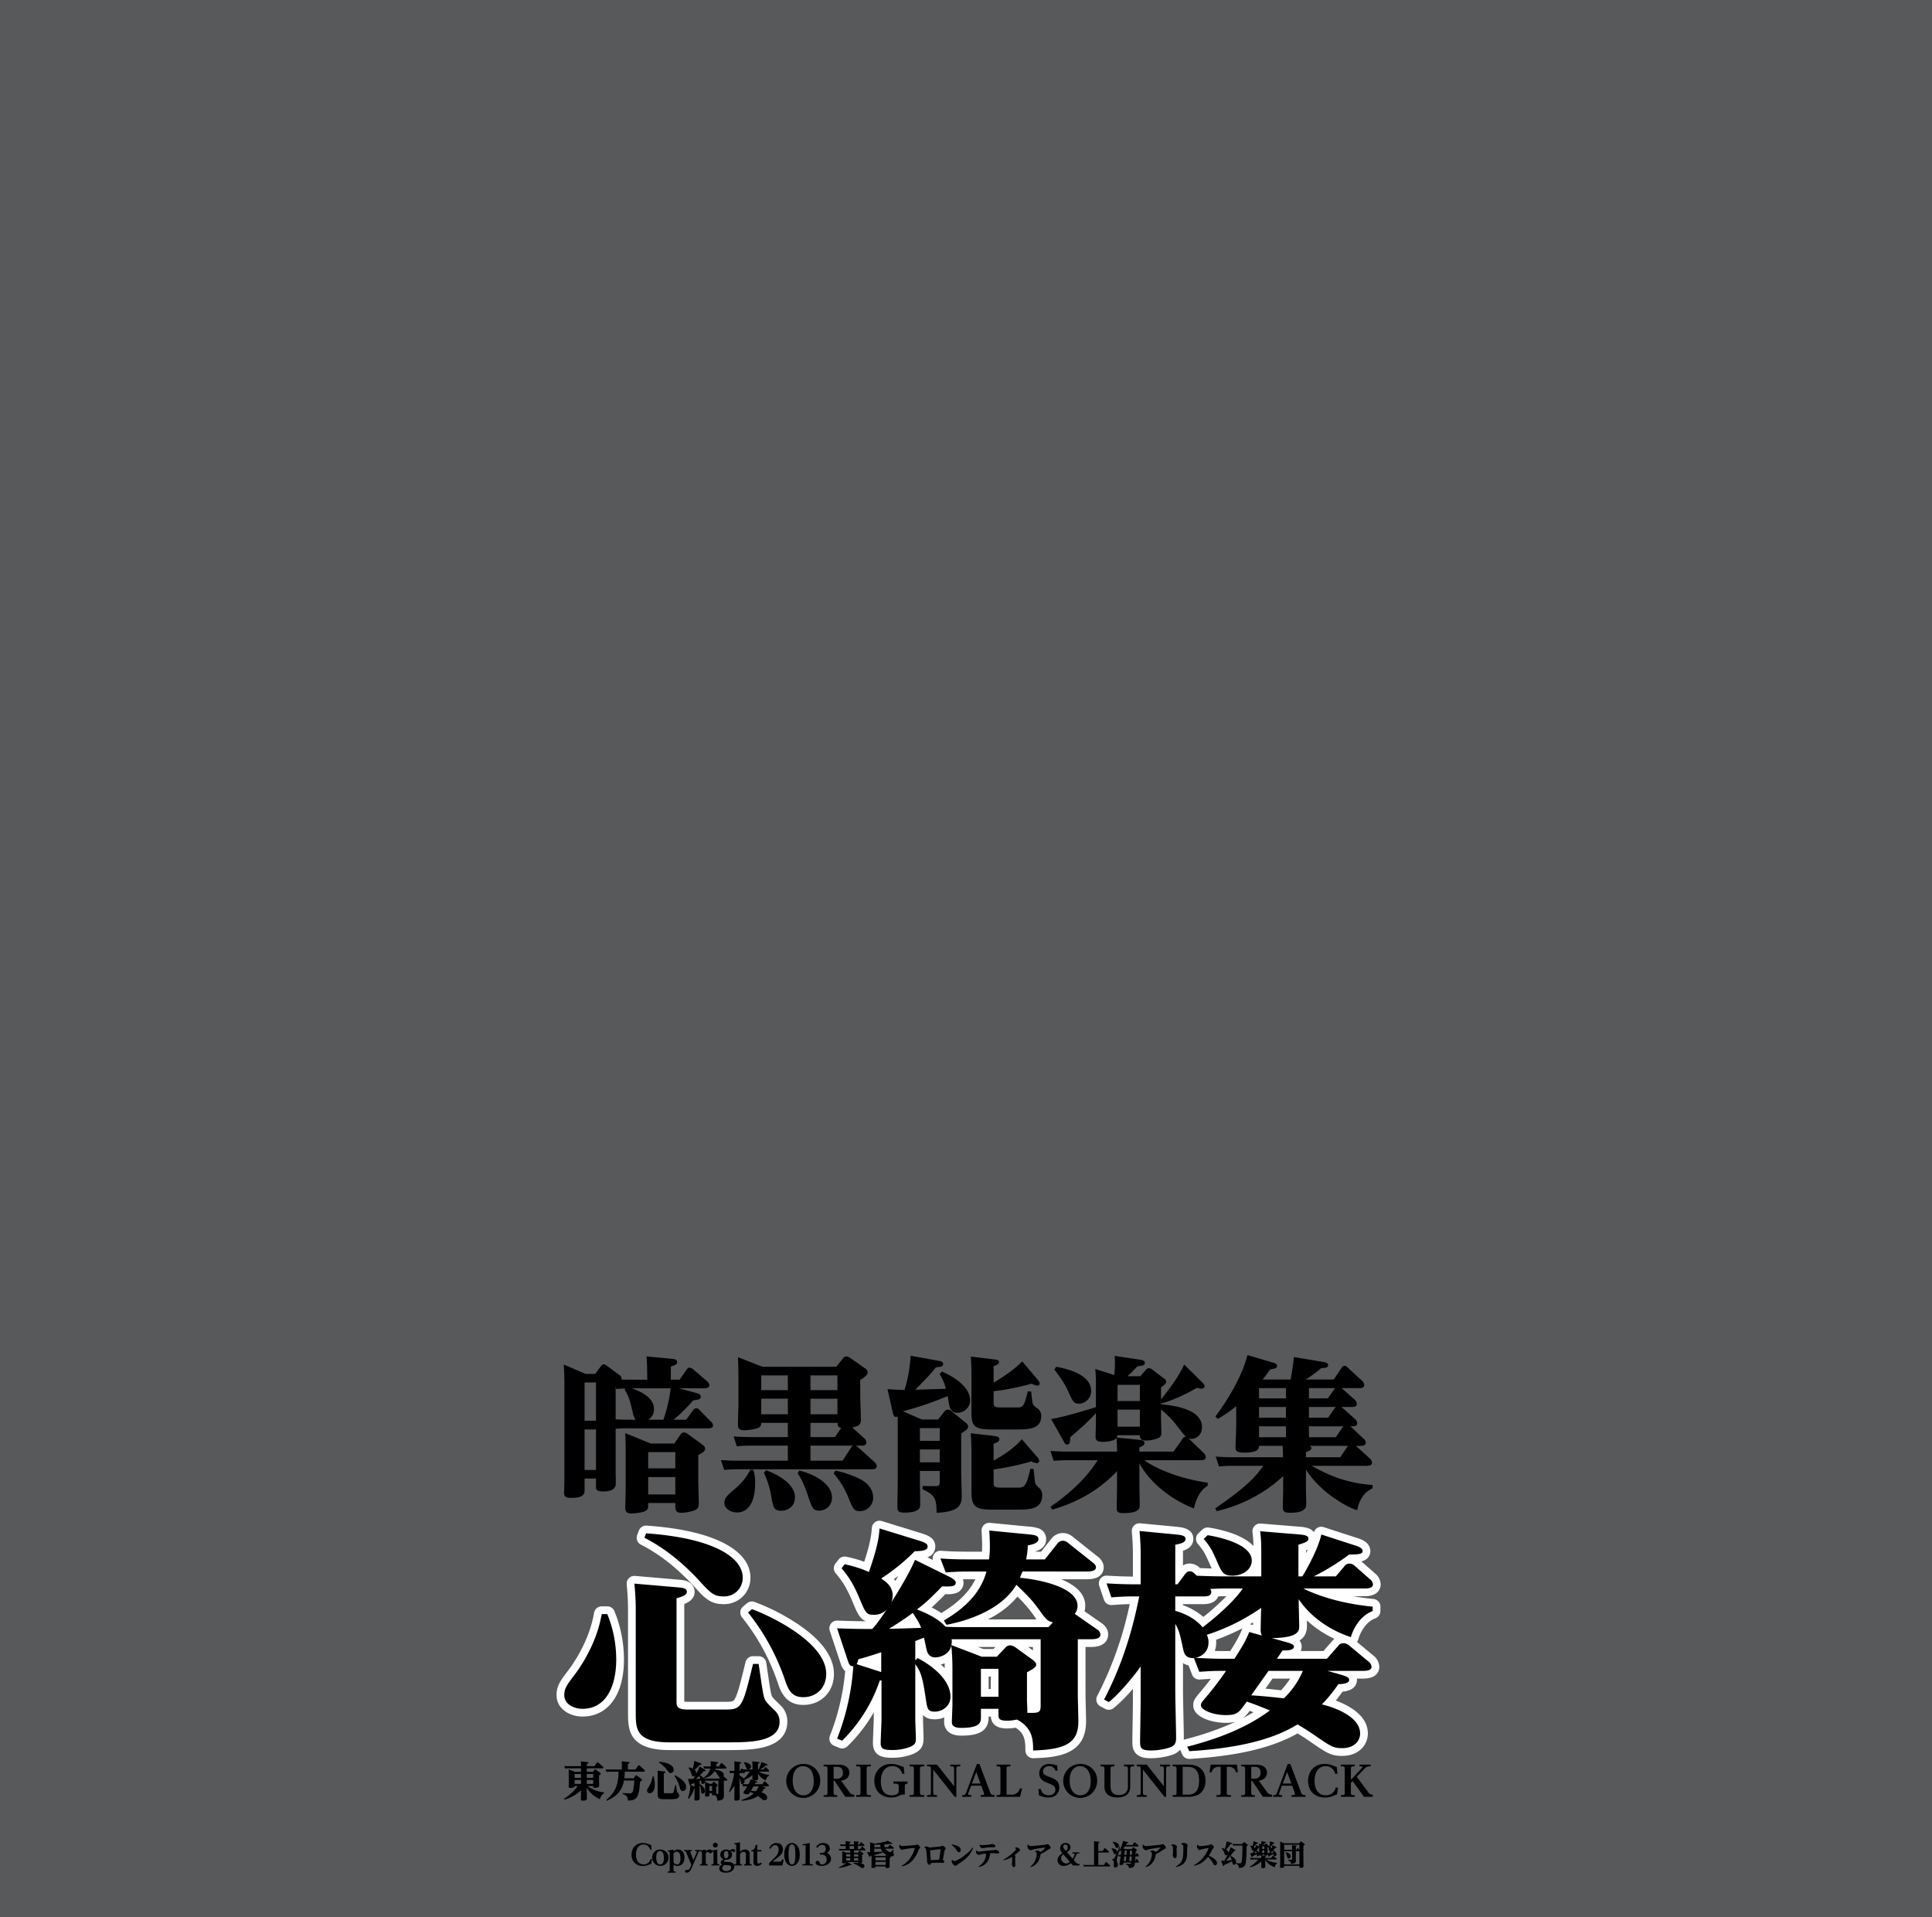 <svg xmlns="http://www.w3.org/2000/svg" width="1000" height="992" viewBox="0 0 1000 992"><g id="Artboard"><rect id="Tint" width="1000" height="992" fill="#58595b"/></g><g id="Outline"><g id="心綺楼"><g id="心"><path d="M331.741,799.318c9.282,4.716,18.286,11.721,26.76,20.819,6.2,6.842,9.029,9.966,15.954,9.966a13.562,13.562,0,0,0,13.973-13.756c0-4.97-2.463-12.135-14.2-18.041-9.311-4.686-22.612-7.658-39.533-8.833q-.139-.009-.279-.009a4,4,0,0,0-3.738,2.582l-.868,2.288A4,4,0,0,0,331.741,799.318Z" fill="#fff"/><path d="M314.33,831.256h-2.891a4,4,0,0,0-3.942,3.324c-2.434,14.2-10.289,25.748-13.554,30.054-3.958,5.131-5.871,7.82-5.871,12.534,0,7.213,6.9,11.105,13.395,11.105,13.254,0,21.488-11.27,21.488-29.412a66.306,66.306,0,0,0-4.9-25.073A4,4,0,0,0,314.33,831.256Z" fill="#fff"/><path d="M403.782,882.272c-4.13-4.047-4.13-4.047-4.539-5.41-.444-1.482-1.536-9.022-2.06-12.646-.25-1.725-.447-3.087-.569-3.833a4,4,0,0,0-3.948-3.354h-2.891a4,4,0,0,0-3.886,3.052c-2.479,10.163-3.975,16.3-5.512,18.986-.688,1.2-.9,1.568-4.621,1.568h-19.8a14.032,14.032,0,0,1-1.78-.094c0-.165,0-.333,0-.482V830c2.66-1.017,5.347-2.756,5.347-6.305,0-.937-.345-5.637-7.164-6.156l-23.663-2.044c-.115-.01-.23-.014-.345-.014a4,4,0,0,0-3.982,4.367,132.437,132.437,0,0,1,.7,14.085v52.39c0,8.143,0,19.295,21.344,19.295h30.352c5.611,0,12.594,0,18.4-1.443,10.2-2.535,12.339-8.553,12.339-13.155a11.267,11.267,0,0,0-3.379-8.408Z" fill="#fff"/><path d="M412.362,840.034a108.933,108.933,0,0,0-21.972-11.125,4,4,0,0,0-3.753.744l-2.023,1.686a4,4,0,0,0-.569,5.565,110.645,110.645,0,0,1,18.412,33.58c1.46,4.4,3.906,11.768,13.334,11.768,9.185,0,15.852-6.747,15.852-16.044C431.643,857.305,425.156,848.5,412.362,840.034Z" fill="#fff"/></g><path id="綺" d="M564.661,852.263c8.046,0,8.914-4.566,8.914-6.53,0-2.336-1.219-4.339-3.624-5.953l-8.594-5.984a11.107,11.107,0,0,0,.367-2.876c0-6.633-5.712-10.935-12.48-13.7h13.394c7.784,0,8.625-4.314,8.625-6.168,0-3.191-2.581-5.245-3.526-5.89l-12.261-9.741a7.94,7.94,0,0,0-5.413-2.1,7.284,7.284,0,0,0-5.808,2.873c-.024.028-.047.056-.07.085l-5.3,6.677h-3.1l0-.047c2.7-.877,5.705-2.614,5.705-6.43a5.771,5.771,0,0,0-3.984-5.6,20.47,20.47,0,0,0-5.11-.914l-19.959-1.928c-.128-.012-.257-.018-.384-.018a4,4,0,0,0-3.992,4.252c.178,2.828.281,5.545.281,7.456,0,1.215-.021,2.278-.064,3.225h-6.921c-5.84,0-9.318-.114-14.313-.471-.1-.007-.19-.01-.285-.01a4,4,0,0,0-3.918,4.806l-2.849-1.4a5.826,5.826,0,0,0,4.119-5.548c0-4.057-3.305-5.663-6.537-6.7l-21.144-6.517a4,4,0,0,0-5.17,3.556c-.233,3.5-.751,7.754-3.939,17.509a62.886,62.886,0,0,0-9.32-2.611,3.992,3.992,0,0,0-3.976,1.463l-1.589,2.047a4,4,0,0,0,.055,4.977c3,3.687,5.146,6.328,8.522,14.2,2.475,6.01,3.87,9.386,7.14,10.707-3.832-.014-7.945-.077-14.706-.354l-.165,0a4,4,0,0,0-3.8,5.26l5.637,16.981a8.6,8.6,0,0,0,2.345,3.959,120.132,120.132,0,0,1-7.908,33.422,4,4,0,0,0,2.184,5.157l2.6,1.084a4,4,0,0,0,4.327-.824,80.613,80.613,0,0,0,13.59-17.526v3.457c0,.806-.11,3.493-.208,5.864-.116,2.818-.225,5.479-.225,6.541,0,7.613,6.8,7.613,10.07,7.613a29.523,29.523,0,0,0,9.214-1.41c5.745-1.881,6.927-4.8,6.927-8.612,0-.762-.065-2.659-.139-4.856-.07-2.087-.151-4.453-.151-5.261v-2.015c1.206,1.377,3.082,2.282,6.118,2.282a12.4,12.4,0,0,0,4.88-1.03c-.038,1.077-.064,1.965-.064,2.45,0,1.644.643,7.01,8.914,7.01,9.9,0,14.118-2.889,14.118-9.66v-.216h1.14c.337,4.077,3.125,6.143,8.3,6.143a25.472,25.472,0,0,0,4.5-.386c4.72,2.987,5.083,6.532,5.083,11.8a4,4,0,0,0,4,4l.112,0c13.209-.369,27.3-2.177,27.3-19.053,0-1.058-.069-3.9-.142-6.911-.072-2.954-.147-6.009-.147-7.059V852.263ZM536.52,838H511.23a46.088,46.088,0,0,0,15.413-11.782,64.172,64.172,0,0,1,9.052,10.661Q536.119,837.47,536.52,838Zm-49.556,23.322a14.406,14.406,0,0,0,1.975-.606q.027,1.182.033,2.5C488.316,862.551,487.642,861.919,486.964,861.322Zm11.459-44.083c1.151-.023,2.081-.023,2.933-.023h3.493c-3.162,6.569-8.794,12.129-17.623,17.506a44,44,0,0,0-5-2.913c1.842-1.64,4.037-3.75,7.058-6.849q.413.006.8.006a14.29,14.29,0,0,0,4.834-.613A5.549,5.549,0,0,0,498.708,819,5.416,5.416,0,0,0,498.423,817.239Zm-34.949.8c-.245-.318-.5-.621-.764-.909.747-.535,1.483-1.075,2.216-1.626C464.444,816.363,463.956,817.213,463.474,818.043Zm71.172,34.22v1.814l-2.507-1.814ZM508.888,853.3l-2.7-1.033h9.027l-.979,1.033Zm3.933,14.263v6.452h-1.105v-6.452Z" fill="#fff"/><path id="楼" d="M710.876,827.42c-3.731-.357-7.177-.846-10.333-1.413H706.3c7.735,0,8.336-4.72,8.336-6.167a7.559,7.559,0,0,0-2.983-5.685l-7.011-6.172c4.3-1.06,4.646-4.356,4.646-5.366,0-1.67-.768-4.727-5.913-6.444l-18.245-5.913a4,4,0,0,0-5.04,2.578,6.61,6.61,0,0,0-3.309-2.125,16.94,16.94,0,0,0-3.525-.62l-.117-.01-20.567-1.69c-.109-.009-.218-.013-.327-.013a4,4,0,0,0-3.97,4.489,63.025,63.025,0,0,1,.514,7.169c-5.888-6.371-18.462-8.847-23.106-9.564a3.917,3.917,0,0,0-.61-.047,4,4,0,0,0-2.759,1.1l-2.023,1.927a4,4,0,0,0-.309,5.463c2.956,3.534,3.654,4.712,6.19,10.464.334.786.656,1.543.981,2.263-2.386-.059-4.437-.134-6.035-.2a7.445,7.445,0,0,0-5.295-2.354,6.319,6.319,0,0,0-3.515,1v-7.6c2.614-.867,5.347-2.533,5.347-6.141,0-5.382-5.878-5.994-8.388-6.255l-.111-.012-18.969-1.81c-.126-.012-.253-.018-.38-.018a4,4,0,0,0-3.987,4.319l.057.706a126.368,126.368,0,0,1,.509,13.428v9.126c-5.163-.023-9.141-.229-13.4-.474-.077,0-.154-.007-.231-.007a4,4,0,0,0-3.786,5.288l2.457,7.227a4,4,0,0,0,3.785,2.712c.094,0,.189,0,.285-.01,4.9-.347,7.135-.439,9.241-.463A185.75,185.75,0,0,1,567.914,877.6a4,4,0,0,0,1.643,5.379l2.457,1.325a4,4,0,0,0,4.314-.332,77.469,77.469,0,0,0,10.062-10.083v6.533c0,2.028-.116,9.161-.2,14.369-.056,3.471-.088,5.455-.088,5.864,0,2.253,0,4.581,1.685,6.548,1.982,2.312,5.063,2.631,8.1,2.631a36.936,36.936,0,0,0,10.516-1.651,9.5,9.5,0,0,0,4.443-2.721l.027.063,1.012,2.288a4,4,0,0,0,3.657,2.382c.081,0,.163,0,.245-.007,24.787-1.515,42.621-5.718,55.812-13.185,1.5.9,3.5,2.123,6.268,4.047,9.125,6.276,11.02,7.58,16.879,7.58,8.7,0,13.25-5.83,13.25-11.588,0-9.183-9.479-14.412-16.623-17.047,1.061-1.276,2.2-2.749,3.509-4.586,6.7-.654,7.477-4.38,7.477-6.068a6.01,6.01,0,0,0-.039-.7h2.977c7.5,0,8.625-3.865,8.625-6.168a7.738,7.738,0,0,0-3.033-5.726l-8.518-7.1a4,4,0,0,0,.73-1.476c.594-2.311,3.328-8.744,8.769-10.727a4,4,0,0,0,2.63-3.759V831.4A4,4,0,0,0,710.876,827.42Zm-64.048,57.89c.694.25,1.337.487,1.964.724-1.745,1.063-3.511,2.052-5.282,2.976A19.654,19.654,0,0,0,646.828,885.31Zm29.6-46.589,0-.2a56.83,56.83,0,0,0,14.253,9.539,10.326,10.326,0,0,0-.88.845c-.028.029-.055.059-.081.089l-4.731,5.385H673.257a5.49,5.49,0,0,0,.48-2.263,4.927,4.927,0,0,0-1.1-3.2c2.652-1.676,3.849-4.174,3.849-7.643C676.483,841.171,676.46,840.163,676.425,838.721Zm-8.657,29.922a39.511,39.511,0,0,1-4.707,6.018c-3.388-.38-5.892-.633-8.086-.828l3.678-5.19Zm-19.184-29.1c-.009.491-.017.956-.024,1.377l-.877-.244a4.029,4.029,0,0,0-.8-.137Q647.74,840.048,648.584,839.542Zm-19.136,9a113.039,113.039,0,0,0,13.66-5.944,3.849,3.849,0,0,0-.193.4c-1.3,3.143-2,4.848-6.151,11.376H633.6c-1.883,0-3.332-.017-4.832-.058a12.629,12.629,0,0,0,.739-4.373Q629.511,849.226,629.448,848.544Zm-6.59-11.816a32.757,32.757,0,0,0-10.546-6.075v-.55h10.6c5,0,6.909-2.156,7.628-4.024,1.237-.043,2.489-.072,3.935-.072h.3A123.461,123.461,0,0,1,622.858,836.728Zm53.192-33.037v-1.456c.281-.108.561-.221.836-.342C676.613,802.5,676.333,803.1,676.05,803.691Zm-63.738,56.934a8.315,8.315,0,0,0,2.847,1.15l1.851,4.791a4,4,0,0,0,3.73,2.558c.088,0,.178,0,.267-.009,2.474-.165,4.238-.272,5.708-.342-1.34,1.757-2.987,3.834-5.151,6.443-3.033,3.592-3.956,4.685-3.956,7.251,0,6.248,9.862,9.058,16.864,9.058a20.453,20.453,0,0,0,4.984-.513,155.456,155.456,0,0,1-25.969,9.031,4,4,0,0,0-.774.3q.032-.49.032-1.012c0-1.745-.1-6.6-.21-11.731-.11-5.243-.223-10.665-.223-12.6Z" fill="#fff"/></g></g><g id="Text"><g id="暗黒能楽集_東方心綺楼_ORIGINAL_SOUNDTRACK_Copyright_2013_黄昏フロンティア_上海アリス幻樂団" data-name="暗黒能楽集 東方心綺楼 ORIGINAL SOUNDTRACK Copyright 2013 黄昏フロンティア＆上海アリス幻樂団"><g id="暗黒能楽集"><path d="M351.76,713.96l3.508-5.047c.427-.6.855-1.2,1.625-1.2a3.717,3.717,0,0,1,2.138,1.112l7.014,5.987a3.252,3.252,0,0,1,1.113,1.968c0,1.54-1.8,1.625-2.738,1.625H351.333l9.238,2.482c.855.256,2.138.683,2.138,1.8,0,1.454-1.283,1.625-3.935,1.967a85.308,85.308,0,0,1-10.093,10.008h6.5l3.592-4.961c.428-.513.77-.941,1.54-.941a2.235,2.235,0,0,1,1.711.855l6.074,6.159a2.385,2.385,0,0,1,.941,1.882c0,1.368-1.455,1.454-2.652,1.454H324.644a59.552,59.552,0,0,0-5.988.257v22.326c0,1.113.171,5.817,0,6.843-.513,2.823-4.02,3.251-6.416,3.251-3.763,0-3.763-1.283-3.763-2.48v-4.192h-5.9v5.9c0,1.711,0,4.106-7.014,4.106-3.165,0-3.593-1.2-3.593-2.48,0-1.2.171-6.33.171-7.357v-48.5c0-5.645-.171-7.7-.342-10.692l11.291,4.876h4.962l2.994-4.021a1.783,1.783,0,0,1,1.454-.941,2.8,2.8,0,0,1,1.54.684l6.587,4.876a2.29,2.29,0,0,1,1.111,1.625,1.031,1.031,0,0,1-.171.685c.941.085,3.422.085,4.876.085h8.554v-1.454c0-4.875-.171-8.554-.342-10.607L348,703.183c1.026.085,2.48.341,2.48,1.625,0,1.112-.256,1.283-3.25,2.395v6.757Zm-49.186,1.455v19.76h5.9v-19.76Zm0,24.293v20.958h5.9V739.708Zm26.432-5.047a9.58,9.58,0,0,1-1.454-3.507c-1.625-6.928-1.882-8.041-4.277-12.146l.428-.514c-1.454.086-2.224.086-4.7.257l-.342-1.2V734.49c3.935.171,4.448.171,6.159.171Zm20.017,12.318,2.994-4.363c.6-.855,1.2-1.368,1.967-1.368a3.488,3.488,0,0,1,2.053.856l7.785,5.645a2.457,2.457,0,0,1,1.112,1.882c0,1.2-.77,1.8-3.508,3.336v13c0,1.283.257,10.179.257,12.061,0,1.8-.171,3.08-3.422,3.935a21.477,21.477,0,0,1-5.388.855c-3.337,0-3.337-1.2-3.337-5.047H335.507c0,2.567,0,3.422-1.539,4.192-1.8.855-5.646,1.2-7.1,1.2-2.652,0-3.251-1.026-3.251-3.165,0-.343.257-8.81.257-10.521v-16c0-3.849,0-6.159-.257-11.89l13.174,5.389Zm-21.984-28.571c3.849,1.369,11.462,4.534,11.462,10.694a6.114,6.114,0,0,1-2.994,5.559h7.87a76.4,76.4,0,0,0,3.764-16.253Zm8.468,33.02v8.383h14.029v-8.383Zm0,12.916v8.982h14.029v-8.982Z" fill="#000000"/><path d="M452.7,756.646a3.077,3.077,0,0,1,1.112,1.966c0,1.711-1.882,1.711-2.737,1.711H381.528a56.261,56.261,0,0,0-6.672.343l-1.711-5.133c2.48.171,5.132.342,8.64.342h26v-7.784H388.115a58.288,58.288,0,0,0-6.758.343l-1.625-5.133c2.395.171,5.132.342,8.554.342h19.5v-7.357H394.017c-.085,1.2-.171,2.225-2.309,2.909a31.676,31.676,0,0,1-6.5.941c-3.251,0-3.251-1.8-3.251-2.823,0-1.71.256-9.922.256-10.521V714.56c0-6.246-.085-8.212-.256-12.233l12.745,4.961h38.152l3.335-4.191a2.488,2.488,0,0,1,1.968-1.2,4.356,4.356,0,0,1,2.224,1.027l7.185,5.047a2.723,2.723,0,0,1,1.54,2.138c0,.77-.256,1.711-3.849,4.021v7.955c0,1.968.342,10.692.342,12.489,0,2.395-.684,3.336-4.448,4.106l6.415,5.816a3.184,3.184,0,0,1,.856,1.883c0,1.454-1.283,1.71-2.481,1.71h-2.994a7.267,7.267,0,0,1,1.027.684ZM390,760.751a21.888,21.888,0,0,1,.855,6.673c0,9.751-3.422,15.225-9.324,15.225-3.336,0-6.587-1.966-6.587-4.876,0-2.651,1.284-3.763,6.159-7.955a30.421,30.421,0,0,0,7.271-9.238Zm4.02-49.015v7.614h13.772v-7.614Zm0,12.062v8.041h13.772V723.8Zm2.481,37.039c5.731,1.968,14.969,6.929,14.969,13.943,0,5.389-4.448,7.014-7.1,7.014-3.764,0-4.107-1.882-5.048-6.672a45.873,45.873,0,0,0-3.934-13Zm17.193.171c6.929,1.54,16.937,6.416,16.937,13.943a6.548,6.548,0,0,1-6.586,6.758c-3.25,0-3.593-1.112-5.817-7.613-2.566-7.7-4.363-10.18-5.389-11.634Zm19.76-41.658v-7.614H419.508v7.614Zm0,12.489V723.8H419.508v8.041Zm1.968,7.1c-1.8-.427-1.882-1.454-1.882-2.652H419.508v7.357h12.66Zm5.132,10.094a2.457,2.457,0,0,1,.941-.941H419.508v7.784h16.6Zm-8.212,11.976c4.363.684,11.976,3.593,14.713,5.474,3.422,2.4,4.876,5.475,4.876,8.3a6.876,6.876,0,0,1-6.758,7.185c-3.165,0-3.592-.941-6.159-7.271a43.082,43.082,0,0,0-7.527-12.232Z" fill="#000000"/><path d="M488.8,730.47c.684-.856,1.112-1.027,1.71-1.027a3.112,3.112,0,0,1,2.054.856l7.271,5.9a2.8,2.8,0,0,1,1.282,1.967c0,1.112-.855,1.8-3.592,3.593v19.845c0,1.882.256,10.265.256,11.976,0,4.534-.341,8.726-13,9.238-.171-6.586-.171-8.981-7.271-12.146v-1.711l5.817.086c2.738,0,3.079-.171,3.079-2.653v-5.217H476.136V765.8c0,2.054.171,10.778.171,12.575,0,1.539,0,4.362-8.212,4.362-3.336,0-3.593-1.026-3.593-3.08,0-2.137.171-11.633.171-13.6V737.826c0-1.625,0-2.737-.085-4.876a1.654,1.654,0,0,1-.856.257c-.684,0-1.2-.342-1.625-2.224l-2.737-12.147c.684.086,6.5.428,8.81.428a73.639,73.639,0,0,0,3.165-17.707l14.114,2.566c1.541.257,2.738.514,2.738,1.711,0,1.369-1.283,1.454-3.764,1.711-2.48,3.165-3.25,4.02-10.692,11.634,1.8-.086,13-.428,15.824-.514a25.76,25.76,0,0,0-3.25-7.7l1.283-1.2c5.389,2.309,14.542,7.613,14.542,14.969a6.468,6.468,0,0,1-6.587,6.33,3.886,3.886,0,0,1-4.02-3.079c-.257-.855-.855-4.705-1.027-5.56a168.261,168.261,0,0,1-23.181,7.87l9.837,4.277h8.383Zm-2.4,8.553H476.136v6.587H486.4Zm0,11.036H476.136v6.671H486.4Zm27.887-24.636c0,1.8,0,2.908,3.25,2.908h8.811c3.336,0,3.763-.855,5.645-8.3H533.7c.086.77.6,5.646.856,6.33.342.855.6,1.112,2.908,2.823a4.675,4.675,0,0,1,1.455,3.763c0,6.758-7.186,6.758-12.917,6.758H513.089c-9.837,0-10.265-2.48-10.265-9.923V710.539c0-2.139-.086-5.133-.342-8.555l11.89,1.454c1.625.172,2.737.343,2.737,1.456,0,.854-.855,1.368-2.822,2.052V715.5c4.192-2.566,10.179-6.244,14.8-11.034l7.527,8.895c.685.856,1.54,1.8,1.54,2.567a1.217,1.217,0,0,1-1.283,1.112,7.819,7.819,0,0,1-2.908-1.026,132.333,132.333,0,0,1-19.674,3.934Zm0,41.487c0,1.8,0,2.908,3.25,2.908h9.153c3.764,0,4.448-.769,6.672-9.752l1.625.086c.086.942.6,6.33.771,7.015.256.94.513,1.283,2.309,2.994a4.655,4.655,0,0,1,1.369,3.678c0,7.356-7.015,7.356-13.088,7.356H513.089c-9.238,0-10.265-2.566-10.265-9.923V750.229c0-1.966-.086-5.131-.342-8.553l11.89,1.368c1.454.172,2.908.428,2.908,1.711,0,1.2-1.368,1.8-2.993,2.395v8.725c4.533-2.651,10.265-6.073,14.627-11.12l7.7,8.982a3.782,3.782,0,0,1,1.284,2.224,1.152,1.152,0,0,1-1.2,1.2,6.949,6.949,0,0,1-2.823-.94,135.012,135.012,0,0,1-19.588,4.191Z" fill="#000000"/><path d="M590.246,712.164,592.983,709a2.317,2.317,0,0,1,1.625-1.026,3.52,3.52,0,0,1,2.054.94l5.646,4.277c1.026.685,1.283,1.2,1.283,1.8,0,.77-.514,1.454-2.653,2.909v6.244c2.653-3.25,9.154-11.462,11.976-18.049l9.238,9.152c.685.685,1.369,1.369,1.369,2.139s-.855,1.2-1.71,1.2a10.089,10.089,0,0,1-2.31-.428,86.053,86.053,0,0,1-18.22,8.126l-.343-.513v.941c9.5.77,21.214,3.422,21.214,11.8,0,3.934-2.822,6.073-5.474,6.073a5.049,5.049,0,0,1-1.539-.257,3.975,3.975,0,0,0,.512.428l7.443,7.185a3.491,3.491,0,0,1,1.026,1.968c0,1.454-1.283,1.711-2.48,1.711H592.3c4.106,3.079,15.568,9.152,32.847,11.633l-.084,1.711c-4.876,2.566-6.5,9.238-7.1,11.634-15.91-6.33-24.978-17.023-28.229-23.439v9.5c0,1.8.172,10.351.172,12.319,0,2.052-.941,4.02-8.639,4.02-3.165,0-3.251-1.2-3.251-2.823,0-.428.171-10.692.171-11.976v-6.928c-9.068,9.751-20.873,16.338-33.618,19.93l-.855-1.454c15.825-10.949,21.9-20.187,24.465-24.122H552.1a66.3,66.3,0,0,0-6.758.342l-1.625-5.133c2.566.172,5.218.343,8.554.343h25.919c0-2.908-.085-4.448-.257-7.015-1.8,1.968-6.586,1.968-7.014,1.968-3.593,0-3.85-1.283-3.85-2.823,0-.171.171-7.186.171-8.554v-3.508c-3.848,4.449-10.778,10.351-13.258,12.49-.171,2.737-.171,3.763-1.711,3.763-.77,0-1.027-.342-1.539-1.368l-6.673-11.805c7.356-1.283,17.108-4.277,23.181-6.159V716.7a66.849,66.849,0,0,0-.341-8.3l9.836,3.165a56.365,56.365,0,0,0,.257-9.922l13.088,1.967c1.711.256,2.481.684,2.481,1.539,0,1.37-1.027,1.54-3.85,1.882a71.568,71.568,0,0,1-5.132,5.133Zm-43.626-4.876c4.79.771,18.135,3.764,18.135,12.318a6.466,6.466,0,0,1-6.33,6.758c-2.652,0-3.079-.941-5.646-6.587-1.967-4.277-3.507-6.33-7.014-11.035Zm65.354,37.382c.855-1.369,1.454-1.2,1.966-1.027-1.026-.941-5.217-6.5-6.158-7.613a57.211,57.211,0,0,0-6.844-6.673v4.705c0,1.027.171,6.074.171,7.186,0,2.053-.6,2.737-2.908,3.422a17.958,17.958,0,0,1-4.961.769c-3.08,0-3.165-1.369-3.251-2.737H578.355a2.447,2.447,0,0,1-.341,1.2l11.89,1.2c1.539.171,2.481.512,2.481,1.625,0,.855-.514,1.368-2.653,2.309v2.139h17.707Zm-33.533-28.058V725h11.548v-8.383Zm11.548,12.831H578.441v8.811h11.548Z" fill="#000000"/><path d="M694.349,728.074c.256.257.427.343.6.514l6.5,5.816a3.292,3.292,0,0,1,1.028,1.968c0,1.711-1.37,1.711-3.508,1.711l6.844,6.415a2.775,2.775,0,0,1,1.111,1.968c0,1.711-1.8,1.711-2.566,1.711h-2.566l7.356,6.672a3.041,3.041,0,0,1,1.027,1.967c0,1.54-1.625,1.711-2.4,1.711H678.951c8.383,4.7,17.793,8.982,31.48,9.923v1.711c-1.8.855-6.416,3.25-7.955,11.377-8.041-2.652-20.7-11.377-26.519-21.129v10.436c0,1.112.172,6.159.172,7.356,0,1.454,0,4.619-8.3,4.619-2.908,0-3.85-.512-3.85-2.737,0-1.282.172-7.271.172-8.64v-7.612c-13.6,12.916-29.6,17.023-34.387,18.134L629,780.511c16.6-11.291,20.958-16.509,24.893-21.984H637.635a56.086,56.086,0,0,0-6.672.342l-1.711-5.132c2.566.171,5.218.342,8.64.342h26.175c0-3.507-.086-4.79-.171-5.9H651.664c-.086,1.454-.257,3.507-7.613,3.507-4.192,0-4.533-1.027-4.533-2.738,0-1.625.341-9.238.341-10.949V727.646a69.771,69.771,0,0,1-9.5,6.587l-1.283-1.2c6.5-8.725,13.857-20.872,16.6-31.821l13.345,3.934c1.54.428,1.967.942,1.967,1.626,0,1.284-.941,1.454-3.508,1.8-1.454,2.053-2.223,3.079-3.934,5.3H668c.514-2.652,1.626-9.324,1.711-11.634l15.4,2.567c1.113.171,2.31.512,2.31,1.625,0,1.283-1.026,1.369-3.593,1.54a55.761,55.761,0,0,1-8.041,5.9h14.542l4.021-5.988c.513-.77,1.026-1.112,1.54-1.112a2.6,2.6,0,0,1,1.711.941l7.441,6.844a3.79,3.79,0,0,1,1.112,2.052c0,1.54-1.454,1.711-2.48,1.711h-9.238l6.842,6.073a3.291,3.291,0,0,1,1.027,1.968c0,1.71-1.625,1.71-2.481,1.71Zm-28.742-4.447v-5.3H651.664v5.3Zm-13.943,4.447v5.561h13.943v-5.561Zm13.943,10.009H651.664v5.646h13.943Zm10.35,16H693.75l3.935-5.9H677.754a1.289,1.289,0,0,1,1.026,1.2c0,1.026-1.2,1.454-2.823,2.054Zm11.292-30.452,3.764-5.3H677.5v5.3Zm-9.752,4.447v5.561h9.923l3.507-5.047a2.631,2.631,0,0,0,.427-.514Zm0,15.655h13.857l3.936-5.646H677.5Z" fill="#000000"/></g><g id="東方心綺楼_ORIGINAL_SOUNDTRACK_Copyright_2013_黄昏フロンティア_上海アリス幻樂団" data-name="東方心綺楼 ORIGINAL SOUNDTRACK Copyright 2013 黄昏フロンティア＆上海アリス幻樂団"><path d="M312.673,927.946a4.187,4.187,0,0,0-2.091,3.105,14.058,14.058,0,0,1-6.857-5.972v1.466c0,.646.043,3.515.043,4.1,0,.539,0,1.142-2.221,1.142-.819,0-.862-.28-.862-.776,0-.474.043-3.924.043-4.031v-.539a20.345,20.345,0,0,1-8.6,4.829l-.193-.388c1.056-.733,4.959-3.385,7.028-6.641h-1.574c-.021.281-.043.582-.625.755a6.289,6.289,0,0,1-1.553.215c-.8,0-.862-.345-.862-.776,0-.41.043-2.243.043-2.63V918.33c0-.905-.021-1.94-.086-2.716l3.342,1.272h3.083v-1.811h-6.554c-.475,0-.949.022-1.682.086l-.431-1.294c.625.043,1.315.087,2.177.087h6.49a20.088,20.088,0,0,0-.107-2.5l3.384.367c.367.043.539.129.539.367,0,.28-.237.387-.819.625v1.143h3.967l1.164-1.725c.13-.172.238-.281.41-.281a.653.653,0,0,1,.453.216l2.264,1.962a.731.731,0,0,1,.323.539c0,.41-.5.41-.69.41h-7.891v1.811h3.148l.733-.927c.129-.151.237-.323.453-.323a1.158,1.158,0,0,1,.5.215l2,1.466c.3.238.366.367.366.518,0,.258-.151.431-.862.884V920.9c0,.5.043,2.652.043,3.105,0,.431-.043.755-.862.97a5.536,5.536,0,0,1-1.38.173c-.82,0-.82-.345-.82-.906h-2.932a17.647,17.647,0,0,0,8.56,3.278Zm-11.945-9.939h-3.342v1.983h3.342Zm0,3.1h-3.342v2.006h3.342Zm3-1.121h3.32v-1.983h-3.32Zm0,3.127h3.32v-2.006h-3.32Z" fill="#000000"/><path d="M328.021,920.228l.8-1.186c.108-.151.281-.366.453-.366a1.046,1.046,0,0,1,.582.28l1.9,1.4c.41.3.561.474.561.711,0,.152,0,.389-1.035.928-.56,8.624-1.919,9.724-6.36,9.724.086-2.071-.755-2.7-2.652-3.429l.065-.409c.56.021,3.061.151,3.579.151,1.1,0,1.488-.388,1.832-1.833a25.225,25.225,0,0,0,.561-4.851h-5.347c-.647,3.45-2.048,7.547-8.883,10.5l-.259-.345c3.859-3.751,6.167-6.253,6.36-14.7H315.58a14.766,14.766,0,0,0-1.7.086l-.41-1.294c.6.044,1.294.087,2.156.087h6.253v-1.66c0-1.1-.022-1.489-.086-2.588l3.471.345c.3.022.582.129.582.41s-.281.387-.841.6v2.89h3.946l1.315-1.962a.484.484,0,0,1,.388-.28c.129,0,.237.042.453.236l2.393,2.2a.816.816,0,0,1,.28.518c0,.41-.452.41-.625.41h-9.767a27.56,27.56,0,0,1-.259,3.428Z" fill="#000000"/><path d="M338.237,919.149a13.1,13.1,0,0,1,.69,4.227c0,2.35-.733,4.549-2.609,4.549a1.325,1.325,0,0,1-1.4-1.272c0-.583.172-.906.754-1.811a15.125,15.125,0,0,0,2.135-5.693Zm5.627-2.458c.238.023.518.109.518.389,0,.259-.216.409-.8.6v9.486c0,.5,0,.819.862.819H347.4c1.229,0,1.294-.3,2.092-4.225h.431c.064.474.3,2.608.41,3.04s.15.474.883,1.337a1.477,1.477,0,0,1,.324.991c0,1.9-2.372,1.9-3.989,1.9h-4.528c-2.587,0-2.587-1.293-2.587-2.738v-9.379c0-.884-.021-1.466-.108-2.587Zm-2.63-5.023c5.174.432,7.46,2.221,7.46,4.1a1.587,1.587,0,0,1-1.488,1.746c-.754,0-1.013-.323-1.94-1.552a16.16,16.16,0,0,0-4.162-3.881Zm8.171,7.029c.69.259,5.736,2.824,5.736,5.993,0,1.316-.777,2.157-1.768,2.157-.863,0-1.143-.6-1.423-1.618A22.167,22.167,0,0,0,349.1,919Z" fill="#000000"/><path d="M372.407,920.357l.345-.453c-.345-.064-.517-.237-.905-.883a13.89,13.89,0,0,0-1.919-2.588,7.785,7.785,0,0,1-5.39,3.709l-.216-.388a7.571,7.571,0,0,0,3.3-4.55h-1.38a17.486,17.486,0,0,0-1.768.086l-.41-1.293c.755.065,1.294.086,2.178.086h1.574a9.827,9.827,0,0,0,.064-1.294c0-.431-.021-.97-.043-1.38l2.976.346c.539.064.819.107.819.452,0,.3-.28.453-.819.582a9.519,9.519,0,0,1-.13,1.294h1.445l.97-1.466a.473.473,0,0,1,.41-.259.562.562,0,0,1,.431.215l1.854,1.769a.69.69,0,0,1,.28.474c0,.388-.517.388-.69.388H370.4c-.065.173-.108.3-.194.582,1.768.194,4.441.971,4.441,2.588a1.3,1.3,0,0,1-.215.754l1.7,1.423a.623.623,0,0,1,.28.474c0,.454-.517.454-.732.454h-1.014v5.109c0,.389.043,2.135.043,2.5,0,1.962-.927,2.609-3.493,2.695a2.931,2.931,0,0,0-1.25-2.867,2.886,2.886,0,0,1-.776.107c-.6,0-.647-.215-.647-.539v-.56h-1.359v.755c0,.452,0,1.013-1.509,1.013-.539,0-.733-.194-.733-.539,0-.258.043-1.38.043-1.617V924.26c0-1.164-.064-1.919-.086-2.2a1.293,1.293,0,0,1-1.229,1.1c-.539,0-.647-.517-.69-.776-.043-.173-.151-.9-.194-1.057-.3.152-.41.194-.668.323v1.79l.172-.215c.776.453,2.544,1.833,2.544,3.579a1.293,1.293,0,0,1-1.207,1.38c-.561,0-.582-.281-.69-1.122-.259-2.113-.388-2.543-.819-3.277v5.067c0,.3.043,1.552.043,1.811,0,.388-.022.625-.625.862a3.223,3.223,0,0,1-1.186.216c-.733,0-.906-.13-.906-.646,0-.346.065-1.9.065-2.221V925.3h-.13a15.074,15.074,0,0,1-2.91,5.584l-.388-.194a26.026,26.026,0,0,0,1.25-6.706c-.215,0-.3-.085-.409-.474l-.841-3.04c1.315.064,1.983.064,2.716.064a15.391,15.391,0,0,0,1.1-1.767,1.276,1.276,0,0,1-.992.453c-.56,0-.625-.152-1.121-1.6a9.965,9.965,0,0,0-1.358-2.717l.237-.366a7.951,7.951,0,0,1,1.875.711,16.77,16.77,0,0,0,.82-4.031l3.148,1.164c.56.216.56.388.56.517,0,.367-.431.41-.991.431a16.461,16.461,0,0,1-2.588,2.523,1.88,1.88,0,0,1,.777,2.22,34.481,34.481,0,0,0,1.832-3.945l2.63,1.553c.5.3.518.473.518.56,0,.366-.367.366-1.057.345a15.72,15.72,0,0,1-1.94,2.135,5.871,5.871,0,0,1,2.2,1.595,11.04,11.04,0,0,0,1.229.043Zm-12.915,4.162v-1.833c-.6.237-.97.388-1.768.646a1.53,1.53,0,0,1-.129.453Zm.6-4.011c.345,0,2.092-.065,2.48-.086a7.107,7.107,0,0,0-.647-1.38A22.8,22.8,0,0,1,360.1,920.508Zm7.158,2.588h1.164l.647-.82c.151-.172.259-.237.367-.237a.811.811,0,0,1,.453.216L371.2,923.4c.043.043.258.238.258.431,0,.173-.064.3-.711.712v2.587c0,.173.043.992.022,1.164.927.044,1.034-.021,1.034-.689v-6.123h-6.877a1.486,1.486,0,0,1-.022.539Zm1.294,1.121h-1.359V926.8h1.359Z" fill="#000000"/><path d="M391.485,921.78c.453.151.5.281.5.388,0,.323-.475.367-.884.346-.065.129-.367.668-.431.775h3.859l.884-1.207c.151-.194.258-.237.388-.237a.641.641,0,0,1,.453.216l1.487,1.487a.753.753,0,0,1,.238.474c0,.367-.41.388-.69.388h-2.717l1.078.367c.5.172.6.3.6.474,0,.346-.583.389-.841.389a13.026,13.026,0,0,1-1.272,1.876c1.121.323,2.954,1.185,2.954,2.694a1.306,1.306,0,0,1-1.38,1.358c-.669,0-.819-.107-2.178-1.228-.647-.539-1.013-.777-1.272-.971-2.156,1.6-5.131,2.242-8.365,2.48l-.151-.41a17.279,17.279,0,0,0,6.381-3.363c-.754-.367-1.056-.517-1.789-.819-.6,1.034-.733,1.25-1.617,1.25-.992,0-1.919-.474-1.919-.9,0-.195.043-.259.453-.841.819-1.186,1.164-1.79,1.488-2.351a18.85,18.85,0,0,0-2.07.087l-.41-1.272c-.668.021-.755-.41-.841-.863a7.458,7.458,0,0,0-.6-2.306v6.209c0,.69.065,3.73.065,4.355,0,.561-.151.755-.539.9a4.161,4.161,0,0,1-1.38.259c-.862,0-.862-.28-.862-.927,0-.194.043-3.04.043-3.622V924a18.316,18.316,0,0,1-2.458,3.3l-.366-.238a40.3,40.3,0,0,0,2.716-9.551h-.388a16.4,16.4,0,0,0-1.768.087l-.366-1.294c.625.043,1.293.086,2.177.086h.453v-2.35c0-1.358-.021-1.617-.086-2.588l2.824.324c.345.043.733.086.733.41,0,.344-.431.453-.8.539v3.665h.173l.561-.906c.107-.172.194-.3.387-.3s.3.129.54.409c.431.022,1.272.065,2.285.065h2.7V914.04a21.163,21.163,0,0,0-.086-2.565l3.062.3c.193.022.668.065.668.367s-.28.387-.776.582v2.932h.3a17.536,17.536,0,0,0,1.467-3.881l2.717,1.056c.215.087.474.237.474.475,0,.3-.389.323-1.035.323a18.107,18.107,0,0,1-2.738,2.027h1.7l.625-.885c.108-.171.216-.3.431-.3a.588.588,0,0,1,.432.237l1.142,1.208a.717.717,0,0,1,.238.474c0,.388-.475.388-.647.388h-4.722a13.351,13.351,0,0,0,5.347,1.682v.409a3.609,3.609,0,0,0-1.682,2.415,8.024,8.024,0,0,1-4.032-3.514c0,.41.044,2.393.044,2.458,0,.453,0,1.121-2.114,1.142Zm-8.668-2.932a4.116,4.116,0,0,1,2.114,1.531,15.8,15.8,0,0,0,3.1-3.6H386.72c-.453,0-.776.022-1.207.043a.481.481,0,0,1,.086.281c0,.387-.367.409-.6.409h-2.178Zm6.684,2.286a1.494,1.494,0,0,1-.086-.626c0-.28.022-1.639.043-1.941a14.748,14.748,0,0,1-4.2,2.5,1.754,1.754,0,0,1,.129.712,1.34,1.34,0,0,1-1.013,1.423c1.164.065,1.466.086,2.221.086h.8a13.367,13.367,0,0,0,1.143-2.479Zm-4.183-9.293c.583.107,3.407.732,3.407,2.349a1.429,1.429,0,0,1-1.488,1.4c-.711,0-.841-.323-1.207-1.358a6.963,6.963,0,0,0-1.013-2.048Zm4.7,12.569-1.337,2.265c.8.064,1.272.107,2.523.28a7.876,7.876,0,0,0,1.466-2.545Z" fill="#000000"/><path d="M424.532,921.479a8.787,8.787,0,1,1-8.8-8.668A8.428,8.428,0,0,1,424.532,921.479Zm-14.23-.152c0,5.024,2.35,7.7,5.52,7.7,2.717,0,5.368-2.047,5.368-7.352,0-4.117-1.66-7.718-5.627-7.718C413.45,913.954,410.3,915.506,410.3,921.327Z" fill="#000000"/><path d="M439.708,927.45a2.882,2.882,0,0,0,2.48,1.251v1.121H437.53l-5.606-8.3h-.452v6.059c0,.733.043,1.38,1.207,1.38h.669v.862H426.3v-.862h.8c1.143,0,1.207-.6,1.207-1.38V915.42c0-.755-.043-1.38-1.207-1.38h-.8v-.862h7.956c4.29,0,5.369,2.414,5.369,4.118,0,1.4-.777,3.751-4.248,4.161Zm-6.4-7.05a2.779,2.779,0,0,0,2.976-3.061c0-1.984-1.014-3.04-2.976-3.04h-1.832v6.1Z" fill="#000000"/><path d="M450.766,913.156v.884h-.97c-1.143,0-1.229.561-1.229,1.358V927.58c0,.776.086,1.358,1.229,1.358h.97v.884H443.2v-.884h.97c1.208,0,1.229-.668,1.229-1.358V915.4c0-.69-.043-1.358-1.229-1.358h-.97v-.884Z" fill="#000000"/><path d="M462.45,921.888h7.287v1.121c-1.013,0-1.423.194-1.423,1.445v4.14a5.979,5.979,0,0,0-2.414.43,9.823,9.823,0,0,1-4.593,1.143c-4.355,0-8.732-2.651-8.732-8.6a8.37,8.37,0,0,1,8.776-8.753,11.673,11.673,0,0,1,4.894,1.078,9.088,9.088,0,0,0,1.487.388l.41,3.558-1.164.086a5.013,5.013,0,0,0-5.089-3.989c-4.441,0-5.972,4.075-5.972,7.913,0,2.479.6,7.2,5.649,7.2a4.6,4.6,0,0,0,3.148-.991,2.32,2.32,0,0,0,.453-1.424v-2.177c0-.776-.173-1.445-1.4-1.445H462.45Z" fill="#000000"/><path d="M478.38,913.156v.884h-.97c-1.143,0-1.229.561-1.229,1.358V927.58c0,.776.086,1.358,1.229,1.358h.97v.884h-7.568v-.884h.971c1.207,0,1.229-.668,1.229-1.358V915.4c0-.69-.043-1.358-1.229-1.358h-.971v-.884Z" fill="#000000"/><path d="M485,913.156l8.861,11.19V915.4c0-.69-.021-1.358-1.229-1.358h-.776v-.884h5.175v.884h-.8c-1.164,0-1.229.6-1.229,1.358v14.424h-.819l-11.169-14.1V927.58c0,.776.065,1.358,1.208,1.358h.8v.884h-5.175v-.884h.8c1.143,0,1.207-.582,1.207-1.358V915.4c0-.754-.043-1.358-1.207-1.358h-.8v-.884Z" fill="#000000"/><path d="M502.631,924.065l-1.4,3.752a1.887,1.887,0,0,0-.107.561c0,.56.668.56,1.617.56v.884h-4.678v-.884c.819,0,1.53,0,1.918-1.056l5.649-15.093h1.337l5.562,14.77c.475,1.271,1.1,1.379,2.264,1.379v.884h-7.223v-.884c1.38,0,1.812,0,1.812-.625a4.411,4.411,0,0,0-.173-.733l-1.294-3.515Zm4.873-1.121-2.2-5.972-2.243,5.972Z" fill="#000000"/><path d="M523.391,928.7a4.188,4.188,0,0,0,4.485-3.234h1.143l-1.036,4.355h-12.16v-.884h.8c1.143,0,1.207-.582,1.207-1.358V915.4c0-.754-.043-1.358-1.207-1.358h-.8v-.884H523v.884h-.8c-1.185,0-1.207.647-1.207,1.358v13.3Z" fill="#000000"/><path d="M537.509,925.747h1.208a4.019,4.019,0,0,0,4.139,3.277c2.2,0,3.407-1.315,3.407-2.867,0-1.962-1.337-2.479-4.377-3.666-1.832-.711-3.967-1.9-3.967-4.829,0-3.32,2.652-4.873,5.282-4.873a10.3,10.3,0,0,1,3.019.539,4.923,4.923,0,0,0,.948.173l.237,2.76-1.164.086a3.167,3.167,0,0,0-3.256-2.415c-1.81,0-3.1,1.121-3.1,2.652,0,1.682,1.1,2.092,3.493,2.976,2.2.8,4.916,1.876,4.916,5.455,0,2.263-1.315,5.152-5.692,5.152a9.966,9.966,0,0,1-3.278-.561c-.344-.128-1.056-.366-1.574-.539Z" fill="#000000"/><path d="M567.886,921.479a8.787,8.787,0,1,1-8.8-8.668A8.428,8.428,0,0,1,567.886,921.479Zm-14.23-.152c0,5.024,2.35,7.7,5.52,7.7,2.717,0,5.368-2.047,5.368-7.352,0-4.117-1.66-7.718-5.627-7.718C556.8,913.954,553.656,915.506,553.656,921.327Z" fill="#000000"/><path d="M576.83,913.156v.884h-.8c-1.186,0-1.208.647-1.208,1.358v8.969c0,1.014,0,4.529,4.248,4.529,3.364,0,4.743-1.769,4.743-4.507V915.4c0-.754-.043-1.358-1.208-1.358h-.8v-.884h5.195v.884h-.8c-1.143,0-1.207.582-1.207,1.358v9.164c0,5.153-4.786,5.605-6.6,5.605-3.147,0-6.748-1.057-6.748-5.713V915.4c0-.754-.043-1.358-1.208-1.358h-.8v-.884Z" fill="#000000"/><path d="M593.559,913.156l8.861,11.19V915.4c0-.69-.022-1.358-1.229-1.358h-.776v-.884h5.175v.884h-.8c-1.164,0-1.23.6-1.23,1.358v14.424h-.819l-11.168-14.1V927.58c0,.776.065,1.358,1.207,1.358h.8v.884h-5.175v-.884h.8c1.144,0,1.208-.582,1.208-1.358V915.4c0-.754-.043-1.358-1.208-1.358h-.8v-.884Z" fill="#000000"/><path d="M615.052,913.156c7.546,0,8.926,5.024,8.926,8.365,0,4.528-2.5,6.49-3.817,7.223a12.4,12.4,0,0,1-5.109,1.078h-8.086v-.884h.8c1.143,0,1.208-.582,1.208-1.358V915.4c0-.754-.065-1.358-1.208-1.358h-.8v-.884Zm-2.911,1.143v14.4h2.8c4.938,0,5.693-4.032,5.693-7.18,0-3.255-.777-7.222-5.693-7.222Z" fill="#000000"/><path d="M640.188,913.156l.583,3.924h-1.143a3.33,3.33,0,0,0-3.342-2.781h-1.294V927.58c0,.755.043,1.358,1.207,1.358h.971v.884h-7.524v-.884h.969c1.1,0,1.208-.517,1.208-1.358V914.3h-1.294a3.329,3.329,0,0,0-3.341,2.781h-1.143l.582-3.924Z" fill="#000000"/><path d="M655.882,927.45a2.882,2.882,0,0,0,2.479,1.251v1.121H653.7l-5.606-8.3h-.452v6.059c0,.733.042,1.38,1.207,1.38h.668v.862h-7.05v-.862h.8c1.142,0,1.207-.6,1.207-1.38V915.42c0-.755-.043-1.38-1.207-1.38h-.8v-.862h7.956c4.29,0,5.368,2.414,5.368,4.118,0,1.4-.776,3.751-4.247,4.161Zm-6.4-7.05a2.779,2.779,0,0,0,2.975-3.061c0-1.984-1.014-3.04-2.975-3.04h-1.832v6.1Z" fill="#000000"/><path d="M663.533,924.065l-1.4,3.752a1.85,1.85,0,0,0-.109.561c0,.56.669.56,1.618.56v.884h-4.679v-.884c.819,0,1.531,0,1.919-1.056l5.649-15.093h1.336l5.564,14.77c.473,1.271,1.1,1.379,2.263,1.379v.884h-7.222v-.884c1.38,0,1.81,0,1.81-.625a4.3,4.3,0,0,0-.172-.733l-1.294-3.515Zm4.872-1.121-2.2-5.972-2.242,5.972Z" fill="#000000"/><path d="M692.271,917.812l-1.165.109a4.987,4.987,0,0,0-5.024-3.989c-3.686,0-5.67,3.385-5.67,7.5,0,4.527,1.984,7.61,5.843,7.61a5.135,5.135,0,0,0,5.132-4.053l1.185.108-.539,3.449c-.41.151-2.135.841-2.5.971a10.949,10.949,0,0,1-3.8.646c-5.346,0-8.667-3.428-8.667-8.581,0-4.636,2.91-8.775,8.581-8.775a10.777,10.777,0,0,1,4.808,1.078,8.013,8.013,0,0,0,1.4.388Z" fill="#000000"/><path d="M707.941,927.127a3.042,3.042,0,0,0,2.588,1.574v1.121H706l-5.886-8.15-.9.971v4.937c0,.733.021,1.358,1.207,1.358h.8v.884h-7.18v-.884h.8c1.143,0,1.207-.582,1.207-1.358V915.4c0-.754-.043-1.358-1.207-1.358h-.8v-.884h7.18v.884h-.8c-1.186,0-1.207.647-1.207,1.358v5.563l5.433-5.714c.453-.5.56-.625.56-.884,0-.323-.474-.323-.668-.323h-.884v-.884h5.757v.884h-.56a3.261,3.261,0,0,0-2.588,1.186l-3.989,4.182Z" fill="#000000"/><path d="M337.291,957.12l-.8.074a3.406,3.406,0,0,0-3.431-2.724c-2.518,0-3.873,2.312-3.873,5.125,0,3.092,1.355,5.2,3.991,5.2a3.507,3.507,0,0,0,3.5-2.768l.809.074-.368,2.355c-.28.1-1.458.574-1.708.663a7.472,7.472,0,0,1-2.591.442,5.512,5.512,0,0,1-5.92-5.861c0-3.166,1.988-5.993,5.861-5.993a7.374,7.374,0,0,1,3.283.736,5.438,5.438,0,0,0,.957.266Z" fill="#000000"/><path d="M341.649,957.091a4.236,4.236,0,1,1-4.078,4.241A4.013,4.013,0,0,1,341.649,957.091Zm-1.442,6.833a1.663,1.663,0,0,0,1.487.868c1.737,0,1.943-2.062,1.943-3.3,0-1.414-.265-3.638-2.032-3.638-1.9,0-1.943,2.415-1.943,3.52A6.149,6.149,0,0,0,340.207,963.924Z" fill="#000000"/><path d="M348.614,967.517c0,.529.044.971.854.971h.25v.589h-4.152v-.589c.825,0,1.075-.118,1.075-.971V958.77c0-.177,0-.619-.5-.619a1.878,1.878,0,0,0-.412.059l-.074-.589,2.96-.516v1.017a2.967,2.967,0,0,1,2.356-1.017c2.548,0,3.3,2.284,3.3,4.183,0,2.871-1.576,4.27-3.623,4.27a3.08,3.08,0,0,1-2.032-.648Zm0-3.873a1.864,1.864,0,0,0,1.767,1.148c1,0,1.811-.56,1.811-3.181,0-1.354-.265-3.43-1.958-3.43a1.82,1.82,0,0,0-1.62,1.06Z" fill="#000000"/><path d="M360.585,958.726a1.66,1.66,0,0,0,.118-.487c0-.323-.471-.323-.662-.323h-.325v-.589h2.872v.589a.994.994,0,0,0-1.134.751l-3.4,7.848c-.574,1.339-1.355,2.547-2.621,2.547-.722,0-.84-.5-.84-.707,0-.751.81-.765,1.252-.765.559,0,.9.014,1.5-1.4l.5-1.178-2.62-6.375a1,1,0,0,0-1.105-.722v-.589H358.1v.589h-.236c-.191,0-.6,0-.6.323a1.445,1.445,0,0,0,.148.516l1.531,3.769Z" fill="#000000"/><path d="M365.312,963.762c0,.868.265.971,1.075.971v.589h-4.123v-.589c.81,0,1.075-.1,1.075-.971V958.77c0-.221-.015-.619-.5-.619a2.135,2.135,0,0,0-.427.044l-.059-.574,2.96-.53v.928a2.941,2.941,0,0,1,2.1-.928c.943,0,1.282.545,1.282,1a.97.97,0,0,1-.987.957c-.383,0-.486-.089-.957-.574a.542.542,0,0,0-.4-.163,1.31,1.31,0,0,0-1.045.854Z" fill="#000000"/><path d="M371.275,963.762c0,.868.265.971,1.075.971v.589h-4.123v-.589c.81,0,1.075-.1,1.075-.971V958.77c0-.163,0-.633-.486-.633a2.649,2.649,0,0,0-.442.058l-.059-.589,2.96-.515Zm.25-8.968a1.259,1.259,0,1,1-2.518,0,1.242,1.242,0,0,1,1.252-1.252A1.273,1.273,0,0,1,371.525,954.794Z" fill="#000000"/><path d="M372.276,966.868a2.226,2.226,0,0,1,1.6-2,1.122,1.122,0,0,1-.81-1.031c0-.854.869-1.384,1.429-1.723a2.48,2.48,0,0,1-1.679-2.4c0-1.693,1.413-2.621,3.033-2.621a3.642,3.642,0,0,1,1.915.5,3.209,3.209,0,0,1,1.869-.78.843.843,0,0,1,.913.838.744.744,0,0,1-.751.751.924.924,0,0,1-.618-.25c-.162-.118-.236-.176-.368-.176a.619.619,0,0,0-.427.176,2.378,2.378,0,0,1,.53,1.576c0,1.678-1.414,2.7-3.269,2.621-.457.206-.883.471-.883.78,0,.339.5.353,1.325.383,1.752.045,4.005.118,4.005,2.415,0,2.047-2.032,3.166-4.447,3.136C373.689,969.048,372.276,968.385,372.276,966.868Zm1.516-.147c0,.781.722,1.532,2.121,1.532,1.325,0,2.518-.678,2.518-1.841,0-1.016-.972-1.148-1.532-1.208-.25-.029-1.575-.1-1.869-.132A1.969,1.969,0,0,0,373.792,966.721Zm3.24-6.92c0-.4,0-1.974-1.163-1.974-.736,0-1.163.693-1.163,1.826,0,.368,0,1.958,1.163,1.958C376.561,961.611,377.032,960.964,377.032,959.8Z" fill="#000000"/><path d="M383.025,958.313a3.362,3.362,0,0,1,2.636-1.222,2.165,2.165,0,0,1,2.385,2.415v4.256c0,.868.25.971,1.075.971v.589h-3.99v-.589c.765,0,.942-.191.942-.971v-4.109c0-.264,0-1.4-1.178-1.4a1.946,1.946,0,0,0-1.87,1.428v4.079c0,.8.191.971.957.971v.589h-3.99v-.589c.81,0,1.075-.1,1.075-.971v-8.747c0-.162-.015-.619-.5-.619a2.161,2.161,0,0,0-.427.059l-.059-.589,2.945-.515Z" fill="#000000"/><path d="M391.992,954.706v2.621H394.1v.766h-2.106v5.345c0,.191,0,.913.737.913a1.424,1.424,0,0,0,1.074-.6l.53.574a3.107,3.107,0,0,1-2.473,1.237A1.77,1.77,0,0,1,390,963.511v-5.418H388.93v-.6c.5-.073,1.884-.235,2.134-2.782Z" fill="#000000"/><path d="M403.33,963.35c1.222,0,1.4-.62,1.546-1.164l.78.088-.692,3.048h-6.891V964.07c2.93-2.782,3.549-3.386,4.182-4.343a4.884,4.884,0,0,0,.766-2.577c0-.8-.3-2.327-1.812-2.327s-2.179,1.547-2.355,1.945l-.678-.354a3.912,3.912,0,0,1,3.77-2.71,3.111,3.111,0,0,1,3.327,3.255c0,2.193-1.56,3.4-3.7,5.035A13.781,13.781,0,0,0,400,963.35Z" fill="#000000"/><path d="M409.926,953.7c1.958,0,4.02,1.708,4.02,5.935.014,4.285-2.106,5.919-4.02,5.919s-4-1.664-4-5.919C405.921,955.251,408.1,953.7,409.926,953.7Zm-.015,11.088c.781,0,1.753-.133,1.753-5.168,0-4.918-.928-5.139-1.723-5.139-.913,0-1.208.515-1.443,1.472a14.4,14.4,0,0,0-.31,3.667C408.188,964.571,409.146,964.792,409.911,964.792Z" fill="#000000"/><path d="M419.129,963.688c0,.78.177,1.031.986,1.031h.663v.6H415.3v-.6h.678c.869,0,.986-.324.986-1.031V954.75l-1.487.265-.059-.619,3.711-.692Z" fill="#000000"/><path d="M424.4,958.888h.486c.942,0,2.488-.177,2.488-2.209,0-1.134-.515-2.018-1.8-2.018a2.953,2.953,0,0,0-2.5,1.591l-.634-.457a3.994,3.994,0,0,1,3.682-2.091c2.238,0,3.416,1.458,3.416,2.872a2.324,2.324,0,0,1-1.664,2.237,3.169,3.169,0,0,1,2.253,3.079c0,2.429-2.5,3.666-4.874,3.666-1.531,0-3.092-.531-3.092-1.664a.956.956,0,0,1,1-.957c.81,0,1.016.648,1.134,1.031.147.427.294.824,1.163.824a2.317,2.317,0,0,0,2.4-2.592c0-2.341-1.929-2.532-2.93-2.532h-.53Z" fill="#000000"/><path d="M442.04,958.726h2.046l.575-.81c.117-.177.191-.206.294-.206.074,0,.133,0,.324.146l1.3.943c.176.133.279.222.279.4,0,.133-.043.295-.632.649V961.2c0,.339.044,1.841.044,2.135,0,.457-.1.663-1.193.781.559.073,2.356.309,2.356,1.575a.983.983,0,0,1-.972.987c-.412,0-.53-.088-1.576-.781a16.766,16.766,0,0,0-3.268-1.678l.058-.28c.56,0,1.414-.014,2.666.088-.088-.073-.148-.162-.148-.47h-5.742l2.135,1.089c.074.044.25.147.25.28a.212.212,0,0,1-.235.206,3.981,3.981,0,0,1-.545-.059,18.069,18.069,0,0,1-5.772,1.532l-.1-.281c1.281-.633,3.372-1.648,4.152-2.767h-.368c0,.279-.059.691-1.3.691-.633,0-.751-.117-.751-.515,0-.236.03-1.237.03-1.443V959.3c0-.722-.015-1-.045-1.384l2.209.81h2v-1.178h-4.506c-.206,0-.53.014-1.148.073l-.3-.9a13.862,13.862,0,0,0,1.487.074h2.076v-1.546h-1.487c-.368,0-.692.015-1.148.044l-.295-.869c.456.029.9.044,1.473.044h1.457c-.029-.972-.029-1.089-.058-1.723l2.252.251c.163.015.383.044.383.25,0,.177-.059.206-.574.427v.8h2.3c0-.117,0-.839-.059-1.723l2.268.251c.162.015.368.044.368.25,0,.162-.059.191-.56.427v.8h.707l.736-1.016c.089-.133.162-.191.251-.191a.556.556,0,0,1,.294.162l1.237,1.178a.709.709,0,0,1,.177.368c0,.28-.28.28-.4.28h-3V956.8h1.208l.75-1.046c.1-.132.148-.206.251-.206a.486.486,0,0,1,.294.177l1.252,1.192c.015.03.191.191.191.368,0,.266-.28.266-.412.266H442.04Zm-1.929.765h-2.15v1.223h2.15Zm0,2h-2.15v1.3h2.15Zm1.929-6.243h-2.3V956.8h2.3Zm0,5.463h2.149v-1.223H442.04Zm0,2.076h2.149v-1.3H442.04Z" fill="#000000"/><path d="M459.65,955.869l.678-.986a.3.3,0,0,1,.25-.162.585.585,0,0,1,.324.132l1.576,1.164a.385.385,0,0,1,.191.323c0,.295-.354.295-.442.295h-3.961a3.962,3.962,0,0,0,2.518,1.781c.457,0,.825-.5,1.443-1.311l.265.1c-.014.133-.206,1.4-.206,1.458,0,.132.015.177.265.5a.665.665,0,0,1,.147.442,1.044,1.044,0,0,1-1.177,1.031,4.038,4.038,0,0,1-.781-.074c.3.221.339.265.339.413,0,.118-.059.264-.619.588V964.7c0,.206.03,1.074.03,1.266,0,.648-1.016.692-1.473.692-.618,0-.618-.162-.618-.824h-5.257c0,.339,0,.809-1.34.809-.721,0-.721-.25-.721-.486,0-.1.029-1.251.029-1.486v-4.418c-.265.058-.427.089-.618.133-.045.22-.1.53-.354.53-.162,0-.236-.133-.309-.295l-1.016-2.164h1.561v-3.372c0-1.046-.044-1.5-.059-1.768l2.371.737a40.673,40.673,0,0,0,5.565-1.105,7.526,7.526,0,0,0,1.208-.427l2.253,1.238c.074.044.206.146.206.25,0,.073-.074.206-.294.206a2.911,2.911,0,0,1-.516-.1c-.736.088-1.723.221-3.431.338a5.462,5.462,0,0,0,.251,1.414Zm-.942,3.99a5.536,5.536,0,0,1-1.634-1.281,44.545,44.545,0,0,1-4.86,1.4l1.119.4h4.948Zm-2.945-3.99a8.728,8.728,0,0,1-.147-1.31c-.884.029-1.1.044-3.093.073v1.237Zm-3.24,2.532c1.355-.044,1.65-.058,4.241-.176a6.048,6.048,0,0,1-.809-1.59h-3.432Zm.619,2.74v1.546H458.4v-1.546Zm0,2.326v1.605H458.4v-1.605Z" fill="#000000"/><path d="M465.879,954.646c.191.325.427.634,1.281.634.633,0,6.42-.457,6.552-.486.163-.029.854-.309,1-.309.589,0,1.605,1.163,1.605,1.619,0,.192-.089.236-.442.472a1.15,1.15,0,0,0-.368.633,17.758,17.758,0,0,1-2.989,5.315,10.641,10.641,0,0,1-5.758,3.3l-.132-.251a14.2,14.2,0,0,0,5.978-6.655,10.912,10.912,0,0,0,.854-2.488c0-.133-.118-.148-.221-.148a41.627,41.627,0,0,0-4.962.618c-.236.045-1.207.339-1.414.339-.692,0-1.443-1.148-1.443-1.8a2.08,2.08,0,0,1,.177-.736Z" fill="#000000"/><path d="M478.483,955.811a1.97,1.97,0,0,1,1.016-.281,2.275,2.275,0,0,1,1.031.265c.456.222.5.251.692.251.088,0,4.932-.427,5.507-.545.162-.029.942-.354,1.134-.354.486,0,1.619.9,1.619,1.444,0,.177-.118.308-.279.485a1.27,1.27,0,0,0-.325.751c-.279,1.531-.588,3.078-.9,4.61.692.308.766.736.766.927,0,.236-.147.648-.78.648-.074,0-.251-.015-.53-.044-.648-.059-1.208-.074-2.018-.074-1.06,0-1.281.015-3.534.147-.044.545-.265.928-.78.928-.854,0-1.222-1.34-1.252-1.59-.015-.118,0-.678,0-.811a49.247,49.247,0,0,0-.427-5.124c-.147-.927-.471-1.177-.971-1.354Zm7.671,6.522c.354-2.355.693-4.859.693-5.168,0-.177-.118-.206-.339-.206-.751,0-4.594.5-4.653.5a1.336,1.336,0,0,1-.486-.1c.28,3.7.353,4.668.427,5.257C482.518,962.568,482.871,962.539,486.154,962.333Z" fill="#000000"/><path d="M492.707,954.47c1.075.118,4.564.765,4.564,2.768,0,.649-.353,1.252-.927,1.252-.515,0-.81-.442-1.075-.869a9.985,9.985,0,0,0-2.709-2.9Zm.221,7.937a1.632,1.632,0,0,0,1.134.633c1.016,0,6.051-2.769,9.409-6.994l.25.147c-1.738,4.521-4.52,6.331-7.981,8.584-.117.074-.589.472-.677.545a.955.955,0,0,1-.5.192,2.689,2.689,0,0,1-1.958-2.371,6.324,6.324,0,0,1,.044-.648Z" fill="#000000"/><path d="M506.475,965.823a7.524,7.524,0,0,0,3.327-3.681,6.9,6.9,0,0,0,.545-2.327,1.3,1.3,0,0,0-.147-.663,19.79,19.79,0,0,0-1.973.339c-.28.059-1.458.4-1.708.4a1.768,1.768,0,0,1-1.355-1.576,3.372,3.372,0,0,1,.073-.633l.281-.088a1.092,1.092,0,0,0,1.059.559c.472,0,5.714-.6,6.788-.663a9.751,9.751,0,0,0,1.458-.161,3.807,3.807,0,0,1,.589-.059c.618,0,1.752.6,1.752,1.281,0,.339-.279.618-.795.618-.044,0-.972-.1-1.074-.117a18.49,18.49,0,0,0-2.136-.1c-.559,0-.765.015-1.045.03.221.147.456.295.456.53a6.3,6.3,0,0,1-.279.736c-.045.177-.222.957-.266,1.119a6.474,6.474,0,0,1-5.419,4.727Zm.942-11.323c.147.161.294.323.957.323a35.015,35.015,0,0,0,4.446-.412,2.353,2.353,0,0,1,.782-.147c.794,0,1.619.471,1.619,1.09,0,.544-.456.544-1.856.559a28.03,28.03,0,0,0-2.959.191c-.3.044-1.591.266-1.855.266a1.5,1.5,0,0,1-1.444-1.414,2.8,2.8,0,0,1,.03-.353Z" fill="#000000"/><path d="M519.3,962.392a25.077,25.077,0,0,0,5.639-4.241c.28-.28.972-1,.972-1.266s-.324-.4-.486-.471l.059-.28a1.923,1.923,0,0,1,.633-.132c.766,0,1.914.81,1.914,1.428,0,.25-.162.353-.662.692a3.178,3.178,0,0,0-.457.383c-.589.516-.751.647-1.766,1.458.147.117.4.294.4.574,0,.088-.059.442-.074.529-.03.222-.03.958-.03,1.238,0,.456.06,2.459.06,2.856,0,.25,0,1.017-.707,1.017-.751,0-1.017-1.061-1.017-1.458,0-.133.06-.722.075-.84a13.113,13.113,0,0,0,.058-1.457c0-.413,0-1.075-.029-1.576a14.28,14.28,0,0,1-4.462,1.811Z" fill="#000000"/><path d="M533.273,965.97a8.459,8.459,0,0,0,2.959-4.417,9.9,9.9,0,0,0,.383-2.371c0-.5-.177-.721-.839-.987l.03-.279a2.7,2.7,0,0,1,1.133-.28,2.249,2.249,0,0,1,1.708.751,11.08,11.08,0,0,0,2.18-2.047c.029-.044.132-.162.132-.221s-.088-.058-.117-.058a53.5,53.5,0,0,0-5.875.942,15.045,15.045,0,0,1-1.444.471,2.144,2.144,0,0,1-1.737-2.032,3.721,3.721,0,0,1,.117-.854l.281-.073a1.541,1.541,0,0,0,1.458.795c.691,0,6.6-.589,7.288-.693.206-.029,1.046-.324,1.237-.324.706,0,1.648,1.355,1.648,1.87,0,.354-.206.442-.794.678-.03.014-1.458.971-1.738,1.148a14.719,14.719,0,0,1-2.621,1.355c-.058.295-.339,1.6-.412,1.87a7.079,7.079,0,0,1-4.815,4.992Z" fill="#000000"/><path d="M556.715,963.585a2.49,2.49,0,0,0,1.987.957v.78h-3.357l-1.06-1.237a5.237,5.237,0,0,1-3.667,1.473,2.982,2.982,0,0,1-3.254-2.975c0-1.325.737-2.429,2.563-3.562a3.7,3.7,0,0,1-1.208-2.592,2.709,2.709,0,0,1,2.842-2.725,2.363,2.363,0,0,1,2.547,2.268c0,1.31-1.089,1.988-1.884,2.474l2.96,3.386a6.542,6.542,0,0,0,1.074-2.37c0-.235-.177-.31-.618-.31h-.575v-.6h3.549v.6H558a.915.915,0,0,0-.928.663,12.9,12.9,0,0,1-1.355,2.622Zm-6.288-3.976a2.286,2.286,0,0,0-1.222,1.826,2.974,2.974,0,0,0,2.607,2.9,3.071,3.071,0,0,0,1.943-.869Zm2.194-3.711c0-1.03-.618-1.413-1.222-1.413a1.077,1.077,0,0,0-1.1,1.075c0,.751.471,1.266,1.369,2.252A2.35,2.35,0,0,0,552.621,955.9Z" fill="#000000"/><path d="M570.7,957.887l.883-1.325c.074-.119.147-.192.266-.192a.468.468,0,0,1,.323.161L573.824,958a.531.531,0,0,1,.192.368c0,.221-.236.28-.412.28h-5.125v6.435h2.886l.884-1.325a.34.34,0,0,1,.265-.192c.118,0,.191.074.309.162l1.65,1.487a.48.48,0,0,1,.191.353c0,.281-.324.281-.428.281H562.177a10.079,10.079,0,0,0-1.163.058l-.294-.884c.426.031.9.06,1.487.06h4.078V954.559a16.477,16.477,0,0,0-.073-1.767l2.459.25c.294.029.383.133.383.265,0,.206-.177.265-.575.412v4.168Z" fill="#000000"/><path d="M575.43,956.429c2.738.294,2.738,1.619,2.738,1.841a1.173,1.173,0,0,1-1.03,1.251c-.428,0-.516-.236-.781-.943a6.789,6.789,0,0,0-1.045-1.885Zm10.366.441.456-.647c.118-.162.206-.281.339-.281.088,0,.147.015.441.236l1.194.927a.434.434,0,0,1,.206.339c0,.236-.192.368-.59.634-.015.9-.03,1.178-.073,1.8h.058l.413-.81c.088-.162.132-.22.221-.22s.132.044.25.22l.648.943a.646.646,0,0,1,.132.353c0,.28-.264.28-.4.28h-1.355c-.089,1.369-.1,1.516-.162,2.415h.073l.472-.928c.073-.133.118-.235.25-.235s.191.073.28.22l.662,1.016a.827.827,0,0,1,.148.4c0,.3-.265.3-.427.3H587.5c-.221,2.033-.663,2.871-3.2,2.8-.03-1.192-.472-1.414-1.65-1.914l.029-.295c1.621.089,1.768.089,1.974.089.56,0,.706-.191.839-.678h-3.946c-.1.957-.148,1.252-1.444,1.252-.559,0-.632-.176-.632-.442,0-.1.088-.677.118-.854.073-.486.382-2.695.456-3.136-.383,0-.751.044-.928.058l-.309-.883c.575.044.781.044,1.34.059.073-.722.088-.9.25-2.459a11.481,11.481,0,0,1-.986.736l-.191-.206c-.163.618-.914,3.328-1.061,3.887a4.918,4.918,0,0,0-.147.913c0,.31.044.413.4,1.252a2.562,2.562,0,0,1,.251,1.016,1.359,1.359,0,0,1-1.355,1.355c-.677,0-.825-.4-.825-.8,0-.235.074-1.251.074-1.457,0-1.031-.309-1.428-.987-1.708l.015-.3c.545,0,.854-.014,1.164-.515a41.061,41.061,0,0,0,2.724-6.2l.28.089c-.133.825-.354,1.723-.53,2.445a17.32,17.32,0,0,0,2.061-5.316l2.179.544c.383.089.486.177.486.324,0,.251-.25.281-.589.325-.251.441-.368.632-.559.913h3.372l.8-1.208c.1-.147.191-.192.264-.192.1,0,.177.06.31.162l1.59,1.37a.493.493,0,0,1,.176.338c0,.295-.293.295-.412.295h-6.64a11.033,11.033,0,0,1-.855,1l1,.383Zm-9.734-3.8c1.061.148,3.063.618,3.063,2a1.2,1.2,0,0,1-1.06,1.266c-.442,0-.544-.236-.854-1.016a5.485,5.485,0,0,0-1.267-1.988Zm5.582,9.984h1.074l.251-2.415h-1.061Zm.529-5.419c-.029.324-.132,1.664-.192,2.238h1.061c.1-1.236.118-1.575.147-2.238Zm3.461,5.419c.073-.751.1-.972.177-2.415h-1.12l-.235,2.415Zm-.751-5.419c-.015.634-.029.986-.133,2.238h1.1c.044-.736.044-.9.074-2.238Z" fill="#000000"/><path d="M592.907,965.97a8.457,8.457,0,0,0,2.96-4.417,10.008,10.008,0,0,0,.383-2.371c0-.5-.177-.721-.84-.987l.029-.279a2.717,2.717,0,0,1,1.135-.28,2.251,2.251,0,0,1,1.708.751,11.107,11.107,0,0,0,2.179-2.047c.029-.044.133-.162.133-.221s-.089-.058-.118-.058A53.5,53.5,0,0,0,594.6,957a14.955,14.955,0,0,1-1.444.471,2.145,2.145,0,0,1-1.737-2.032,3.712,3.712,0,0,1,.118-.854l.279-.073a1.543,1.543,0,0,0,1.458.795c.693,0,6.6-.589,7.289-.693.207-.029,1.045-.324,1.237-.324.707,0,1.649,1.355,1.649,1.87,0,.354-.206.442-.8.678-.029.014-1.458.971-1.737,1.148a14.754,14.754,0,0,1-2.621,1.355c-.06.295-.339,1.6-.413,1.87a7.075,7.075,0,0,1-4.815,4.992Z" fill="#000000"/><path d="M606.263,954.721a1.767,1.767,0,0,1,1-.339c.663,0,1.928.618,1.928,1.207a1.867,1.867,0,0,1-.131.559,2.763,2.763,0,0,0-.06.678c0,.516.06,2.738.06,3.195,0,.5,0,1.5-.884,1.5s-1.149-1.3-1.149-1.708a5.193,5.193,0,0,1,.088-.81c.03-.25.03-.927.03-1.207,0-2.43,0-2.518-.913-2.8Zm5.153-.589a2.026,2.026,0,0,1,1.267-.472c.765,0,2.046.589,2.046,1.208,0,.192-.22,1.016-.236,1.193-.029.485-.029,2.635-.044,3.062-.117,3.607-1.09,6.008-5.771,7.054l-.118-.266c3.917-2.223,3.917-4.255,3.917-10.145,0-.972,0-1.105-1.061-1.34Z" fill="#000000"/><path d="M617.954,965.2a16.789,16.789,0,0,0,7.215-7.833,5.888,5.888,0,0,0,.412-1.017c0-.029-.044-.043-.073-.043-.089,0-2.032.294-3.225.588a13.175,13.175,0,0,1-1.37.443c-.677,0-1.369-1.194-1.369-1.8a2.279,2.279,0,0,1,.206-.868l.28-.074a1.1,1.1,0,0,0,1.193.721c.618,0,4.152-.4,4.447-.486a10.144,10.144,0,0,1,1-.471c.516,0,1.737,1.03,1.737,1.517,0,.177-.058.206-.441.5a8.046,8.046,0,0,0-.884,1.516,22.9,22.9,0,0,1-1.413,2.37c1.914.855,4.24,2.18,4.24,3.814a1.058,1.058,0,0,1-.972,1.149c-.515,0-.648-.236-1.089-1.06a13.455,13.455,0,0,0-2.592-3.314,11.518,11.518,0,0,1-7.2,4.61Z" fill="#000000"/><path d="M636.919,960.39c1.679.632,2.915,1.87,2.915,3.151a1.977,1.977,0,0,1-.088.589c1.517.1,1.737.117,1.929.117.634,0,.9-.177,1.075-1.413a61.933,61.933,0,0,0,.31-7.834h-3.623a10.054,10.054,0,0,0-1.193.06l-.279-.884c.427.029.883.058,1.472.058h3.5l.648-.765c.147-.177.191-.221.324-.221a.778.778,0,0,1,.4.191l1.281.987c.133.1.235.191.235.353s-.1.295-.6.575c-.074,4.77-.133,7.451-.5,8.967-.53,2.194-2.223,2.268-3.5,2.312a1.966,1.966,0,0,0-1.635-2.2,1.062,1.062,0,0,1-.928.472c-.456,0-.6-.191-.721-.6-.059-.177-.206-1-.25-1.164a29.127,29.127,0,0,1-4.02,1.884c-.074.443-.1.619-.339.619-.162,0-.264-.1-.4-.457l-.884-2.282c.854,0,1.34-.029,1.693-.058.987-1.708,1.1-1.9,1.664-3.019a1.309,1.309,0,0,1-.707.235c-.559,0-.676-.324-.957-1.075a8.122,8.122,0,0,0-1.4-2.444l.162-.25a8.592,8.592,0,0,1,1.486.5,20.837,20.837,0,0,0,.913-4.021l2.386.855c.31.118.442.162.442.324,0,.279-.413.294-.692.294a19.134,19.134,0,0,1-2.459,2.856,2.358,2.358,0,0,1,1.311,1.65,21.654,21.654,0,0,0,1.045-2.842l2.105,1.207c.427.251.472.28.472.413,0,.279-.354.279-.457.279a1.6,1.6,0,0,1-.25-.029,50.1,50.1,0,0,1-4.123,5.007c1.722-.1,2.09-.133,2.856-.222a9.772,9.772,0,0,0-.809-1.958Z" fill="#000000"/><path d="M652.866,961.465a12.879,12.879,0,0,0-.045-1.325,2.1,2.1,0,0,1-.574.073.936.936,0,0,0-1.192.427c-.456,0-.487-.236-.589-1.193-.766.442-1.929,1.031-2.224,1.178-.029.177-.073.456-.264.456-.148,0-.221-.191-.266-.323l-.618-1.841c.383.015.986.015,1.31.015.206-.369.516-1,.678-1.355a.9.9,0,0,1-.472.148c-.426,0-.47-.177-.736-1a6.175,6.175,0,0,0-.736-1.532l.191-.235a4.682,4.682,0,0,1,1.031.368,14.637,14.637,0,0,0,.471-2.562l1.914.736c.236.089.368.148.368.31,0,.235-.25.235-.662.25a11.931,11.931,0,0,1-1.56,1.59,1.531,1.531,0,0,1,.6.987,18.722,18.722,0,0,0,.662-1.885l1.576.766c0-.074,0-.766-.059-1.561l1.134.471c.014-.339.059-1.193.03-1.679l2.149.368c.31.06.383.133.383.251,0,.192-.058.206-.618.294a13.6,13.6,0,0,1-.957,1h.721l.471-.515c.074-.088.118-.147.236-.147a.528.528,0,0,1,.309.162l.824.722a.417.417,0,0,1,.192.427,3.441,3.441,0,0,1,.4.162,16.513,16.513,0,0,0,.4-2.651l1.929.662c.28.1.338.163.338.3,0,.236-.161.236-.6.25a10.275,10.275,0,0,1-1.546,1.723,1.853,1.853,0,0,1,.618.8,17.447,17.447,0,0,0,.634-1.767l1.723.913c.235.119.308.177.308.294,0,.207-.117.207-.574.222a17.271,17.271,0,0,1-1.192,1.325c1.545.751,1.722,1.517,1.722,1.973a.945.945,0,0,1-.971,1c-.5,0-.516-.221-.619-1.1-.3.147-1.752.839-2.076,1.016-.044.221-.089.427-.265.427-.132,0-.192-.177-.236-.324l-.456-1.428c.029.662.029.736-.1.839a2.023,2.023,0,0,1-1.06.251c-.5,0-.5-.148-.5-.531h-1.075c-.015.192-.029.31-.324.427l1.944.221c.162.014.383.045.383.221s-.162.265-.457.368v.575h3.033l.722-1.031a.357.357,0,0,1,.265-.192.487.487,0,0,1,.309.162l1.37,1.207a.511.511,0,0,1,.191.325c0,.294-.28.294-.471.294H655.34a12.829,12.829,0,0,0,5.683,1.694l-.014.294c-.28.162-.855.515-1.163,2a9.363,9.363,0,0,1-4.963-3.7v2.018c0,.191.03,1.148.03,1.369,0,.339,0,.766-1.458.766-.472,0-.6-.1-.6-.471,0-.221.014-1.31.014-1.576v-1.4a12.967,12.967,0,0,1-5.89,3.019l-.147-.25a16.58,16.58,0,0,0,4.4-3.77h-2.8a10.957,10.957,0,0,0-1.149.059l-.294-.884c.427.03.9.06,1.487.06Zm-2.71-3.623c-.162.162-.589.619-1.059,1.06.308-.014.514-.029,1.265-.058C650.348,958.755,650.245,958.181,650.156,957.842Zm1.576-1.767a.593.593,0,0,1-.176.015,17.261,17.261,0,0,1-1.179,1.5,2.939,2.939,0,0,1,1.355,1.192Zm1.605-.648v1.31h1.075v-1.31Zm1.075,2.077h-1.075v1.384h1.075Zm1.65,1.354h.9c.266-.515.472-.9.56-1.075a.762.762,0,0,1-.207.029c-.382,0-.4-.1-.588-.9a4.044,4.044,0,0,0-.486-1.295l-.176.1Zm1.516-.014c.1,0,1.236-.06,1.428-.074-.044-.265-.073-.339-.25-1.016C658.4,958.107,657.946,958.549,657.578,958.844Z" fill="#000000"/><path d="M664.778,953.852h7.716l.574-.751c.132-.163.221-.206.309-.206a.593.593,0,0,1,.324.147l1.34,1.03c.177.133.28.237.28.4,0,.236-.074.28-.677.677v8.629c0,.28.058,1.65.058,1.958,0,.339,0,.81-1.56.81-.575,0-.575-.235-.575-.677v-.339h-7.878v.281c0,.352,0,.78-1.516.78-.5,0-.6-.177-.6-.56,0-.251.044-1.458.044-1.737v-9.483a16.3,16.3,0,0,0-.058-1.826Zm-.089,3.3c.413.03.928.059,1.355.059h2.739v-.869c0-.8-.014-1.178-.044-1.487l2.135.191c.1.016.31.045.31.207s-.251.279-.457.353v1.6h.294l.471-.78c.074-.118.133-.162.206-.162.089,0,.133.058.207.147l.662.868v-2.665h-7.878Zm7.878.8a1.125,1.125,0,0,1-.206.03h-1.634v3.166c0,.235.044,1.31.044,1.56,0,1.444-.663,1.694-2.621,1.767-.014-.943-.236-1.31-1.443-1.8v-.3l1.575.03c.428.015.5-.1.5-.383v-4.049h-2.739a9.514,9.514,0,0,0-1.192.058l-.163-.485v7.215h7.878Zm-6.935.545c1.252.309,2.415,1.031,2.415,2.062a1.056,1.056,0,0,1-1.03,1.119c-.56,0-.634-.28-.782-.9a8.938,8.938,0,0,0-.809-2.061Z" fill="#000000"/></g></g><g id="心綺楼-2" data-name="心綺楼"><path d="M314.33,835.256a62.022,62.022,0,0,1,4.625,23.605c0,13.128-4.914,25.412-17.488,25.412-3.469,0-9.395-1.806-9.395-7.105,0-3.252,1.157-5.059,5.059-10.117,3.469-4.576,11.707-16.62,14.308-31.8Zm37.723-13.731c1.59.121,3.468.6,3.468,2.168,0,1.446-1.445,2.288-5.347,3.372v52.994c0,2.769,0,4.576,5.781,4.576h19.8c8.238,0,8.672-1.686,14.019-23.606h2.891c.434,2.65,2.023,14.573,2.746,16.982s1.012,2.649,5.926,7.467a7.4,7.4,0,0,1,2.168,5.54c0,10.6-15.9,10.6-26.738,10.6H346.416c-17.344,0-17.344-7.225-17.344-15.295v-52.39a135.952,135.952,0,0,0-.722-14.452ZM334.42,793.464c34.687,2.408,50.008,12.4,50.008,22.883a9.56,9.56,0,0,1-9.973,9.756c-5.059,0-6.793-1.807-13.008-8.672-6.5-6.986-16.043-15.658-27.894-21.679ZM389.2,832.727c4.625,1.445,38.446,15.777,38.446,33.481,0,7.347-5.2,12.044-11.852,12.044-5.781,0-7.66-3.372-9.539-9.033a114.671,114.671,0,0,0-19.078-34.807Z" fill="#000000"/><path d="M542.692,842l2.313-2.529c-2.313-.362-3.469-1.325-6.07-4.938-5.059-6.985-5.926-7.708-12.864-14.453-6.648,11.2-21.246,17.825-36.133,20.716l-1.445-2.168c10.117-6.023,18.789-13.489,22.113-25.412h-9.25c-2.313,0-5.348,0-11.852.481l-2.746-7.226c5.059.361,8.672.481,14.6.481h10.551a45.6,45.6,0,0,0,.434-7.225c0-2.41-.145-5.42-.289-7.708L532,793.945c3.613.362,5.492.6,5.492,2.53,0,1.686-1.879,2.529-5.492,3.252a44.249,44.249,0,0,1-.867,7.225h9.683l6.5-8.189a3.326,3.326,0,0,1,2.746-1.446,4.08,4.08,0,0,1,2.891,1.2l12.43,9.876c.578.362,1.879,1.446,1.879,2.651,0,2.168-3.469,2.168-4.625,2.168H529.251c-.434.963-.723,1.685-1.3,3.251,11.852,1.084,29.774,5.42,29.774,14.453a6.466,6.466,0,0,1-1.446,4.215l11.418,7.949a3.454,3.454,0,0,1,1.879,2.649c0,2.53-3.469,2.53-4.914,2.53h-6.793v28.544c0,2.168.289,11.922.289,13.97,0,10.96-6.215,14.574-23.414,15.055,0-5.661-.289-11.683-8.383-16.019a22.748,22.748,0,0,1-5.2.6c-4.047,0-4.336-1.2-4.336-3.011v-3.132h-9.105v4.216c0,2.529,0,5.66-10.118,5.66-3.613,0-4.914-1.084-4.914-3.01,0-1.446.289-7.708.289-9.034V863.8a121.754,121.754,0,0,0-.578-12.284c-1.012,4.937-6.215,6.142-8.238,6.142-3.614,0-4.336-2.89-4.625-4.336-.289-.964-1.012-5.058-1.3-5.9-2.023.843-2.746,1.084-4.481,1.807v10l1.157-1.2c5.2,2.528,17.054,10.236,17.054,19.992,0,4.938-4.336,7.708-8.093,7.708s-3.9-1.566-4.625-6.263c-1.735-11.8-2.6-14.212-5.493-18.307v28.3c0,1.687.29,8.672.29,10.117,0,2.168-.145,3.493-4.192,4.818a25.572,25.572,0,0,1-7.949,1.2c-4.914,0-6.07-.723-6.07-3.613,0-1.927.433-10.6.433-12.4V869.58H455.4a79.758,79.758,0,0,1-19.512,31.193l-2.6-1.084a124.059,124.059,0,0,0,8.383-37.456c-1.446,0-2.024-.481-2.747-2.649L433.282,842.6c8.816.361,13.3.361,18.211.361,2.168-2.409,3.468-4.216,7.371-9.876a9.328,9.328,0,0,1-6.649,2.529c-3.757,0-4.191-.844-7.515-8.913-3.614-8.431-6.071-11.441-9.106-15.175l1.59-2.048a60.348,60.348,0,0,1,12.574,3.975c4.481-12.887,5.2-18.185,5.492-22.521l21.1,6.5c3.758,1.205,3.758,2.167,3.758,2.89,0,2.048-2.891,2.289-6.649,2.409a104.186,104.186,0,0,1-17.343,14.091c2.89,2.048,5.925,4.216,5.925,8.913a9.184,9.184,0,0,1-.722,3.492c1.879-2.89,9.25-14.693,12.285-22.04l17.633,8.672c3.324,1.686,3.469,2.65,3.469,3.131,0,2.048-2.458,2.048-7.083,1.928-7.082,7.347-9.828,9.514-13.007,11.923,3.035,1.2,10.261,3.974,14.742,8.912.433.121,4.191.241,8.238.241Zm-86.574,23.244V855.007c-4.047,1.325-6.5,2.168-11.852,3.613a7.649,7.649,0,0,1-.867,2.529Zm4.047-22.4c2.312,0,14.019-.362,16.621-.482-.868-2.288-1.735-3.733-4.336-7.708C469.125,837.062,466.668,838.868,460.165,842.843ZM508.149,857.3h7.8l4.336-4.577a3.663,3.663,0,0,1,2.457-1.324,5.943,5.943,0,0,1,3.035,1.2l8.817,6.382c.289.242,1.734,1.326,1.734,2.41,0,.963-.434,1.685-4.77,3.974v14.452c0,.964.29,5.54.145,6.5,6.215.241,6.938-.121,6.938-3.854v-34.2H492.54a6.879,6.879,0,0,1-.145,3.01Zm8.672,6.263h-9.105v14.452h9.105Z" fill="#000000"/><path d="M666.413,849.949c3.035.843,3.324,1.566,3.324,2.168,0,1.806-3.179,2.047-5.925,1.927-.434.723-2.458,3.733-2.891,4.336h25.871l5.926-6.745a3.25,3.25,0,0,1,2.6-1.324,4.708,4.708,0,0,1,3.035,1.2l9.973,8.31a4.045,4.045,0,0,1,1.59,2.65c0,2.046-2.746,2.168-4.625,2.168H687.081l7.227,2.046c3.324.964,4.046,1.687,4.046,2.65,0,1.928-3.9,2.168-5.636,2.168a73.506,73.506,0,0,1-8.528,10.478c7.516,1.807,19.8,6.624,19.8,15.055,0,3.975-3.179,7.588-9.25,7.588-4.48,0-5.492-.6-14.6-6.865-4.336-3.011-6.793-4.336-8.528-5.42-14.453,8.912-34.4,12.525-56.078,13.85l-1.012-2.288c9.4-2.529,27.606-7.467,42.782-18.789-5.059-2.047-7.082-2.889-12-4.576-4.047,5.781-4.915,6.985-10.84,6.985-6.649,0-12.864-2.649-12.864-5.058,0-1.084.289-1.446,3.036-4.7a161.884,161.884,0,0,0,9.972-13.127c-5.347,0-6.648,0-13.875.481L618,858.019c-4.48.12-5.058-2.29-5.637-4.819-1.589-7.467-2.023-9.393-4.046-12.887V875c0,3.854.433,20.836.433,24.328,0,3.132-1.012,4.216-3.613,5.059a32.805,32.805,0,0,1-9.25,1.445c-5.781,0-5.781-1.565-5.781-5.179,0-1.084.289-16.982.289-20.233V862.354c-3.469,5.058-11.707,14.814-16.477,18.427l-2.457-1.325c11.563-22.04,16.043-42.635,18.211-53.353h-2.6c-3.179,0-5.058,0-11.851.481l-2.457-7.227c4.191.242,8.672.483,14.6.483h3.036V806.712a132.734,132.734,0,0,0-.578-14.453l18.933,1.806c2.313.242,4.914.483,4.914,2.289,0,1.927-2.89,2.529-5.347,3.011V819.84h1.156l3.758-5.059c.722-.964,1.3-1.686,2.6-1.686s2.024.722,3.613,2.288c2.891.121,8.528.361,15.321.361h18.066v-9.032c0-7.347,0-9.635-.578-14.332l20.523,1.685c1.3.122,4.481.362,4.481,2.048s-1.879,2.168-5.2,3.252v16.379h2.023c1.012-1.445,8.239-13.971,9.828-21.679l18.211,5.9c1.446.482,3.18,1.325,3.18,2.65,0,1.686-2.6,1.807-6.938,1.807A122.843,122.843,0,0,1,680,815.744h11.418l4.191-4.937a3.343,3.343,0,0,1,2.891-1.687,4.184,4.184,0,0,1,2.891,1.325l7.66,6.744a3.823,3.823,0,0,1,1.59,2.651c0,2.167-3.18,2.167-4.336,2.167H674.651c5.782,3.012,18.211,7.708,35.844,9.394v2.288c-6.937,2.53-10.406,10.118-11.273,13.49-17.055-5.66-24.86-16.38-27.028-19.631,0,2.288.289,13.368.289,13.729,0,2.53,0,6.263-14.164,6.383Zm-58.1-16.38c3.9,1.084,10.261,3.614,14.164,8.551,14.019-10.839,19.078-17.584,20.812-20.113h-8.816c-3.035,0-5.2.121-8.094.241a2.349,2.349,0,0,1,.578,1.565c0,2.168-2.457,2.29-4.047,2.29h-14.6Zm44.8,12.767a7.019,7.019,0,0,1-.578-3.493c0-1.566.145-9.154.289-10.839a104.854,104.854,0,0,1-28.183,13.971,8.287,8.287,0,0,1,.867,3.974c0,5.9-4.914,7.587-6.793,7.948,7.8.362,9.828.483,14.886.483h5.348c5.2-8.069,6.07-10,7.66-13.851Zm-28.039-51.909c3.9.6,22.836,4.094,22.836,13.128,0,4.938-5.059,7.828-9.973,7.828-4.769,0-5.636-1.806-8.093-7.587-2.6-5.9-3.469-7.468-6.793-11.442Zm31.508,70.216-8.961,12.645c5.348.361,8.527.6,16.91,1.566a43.087,43.087,0,0,0,9.828-14.211Z" fill="#000000"/></g></g></svg>
